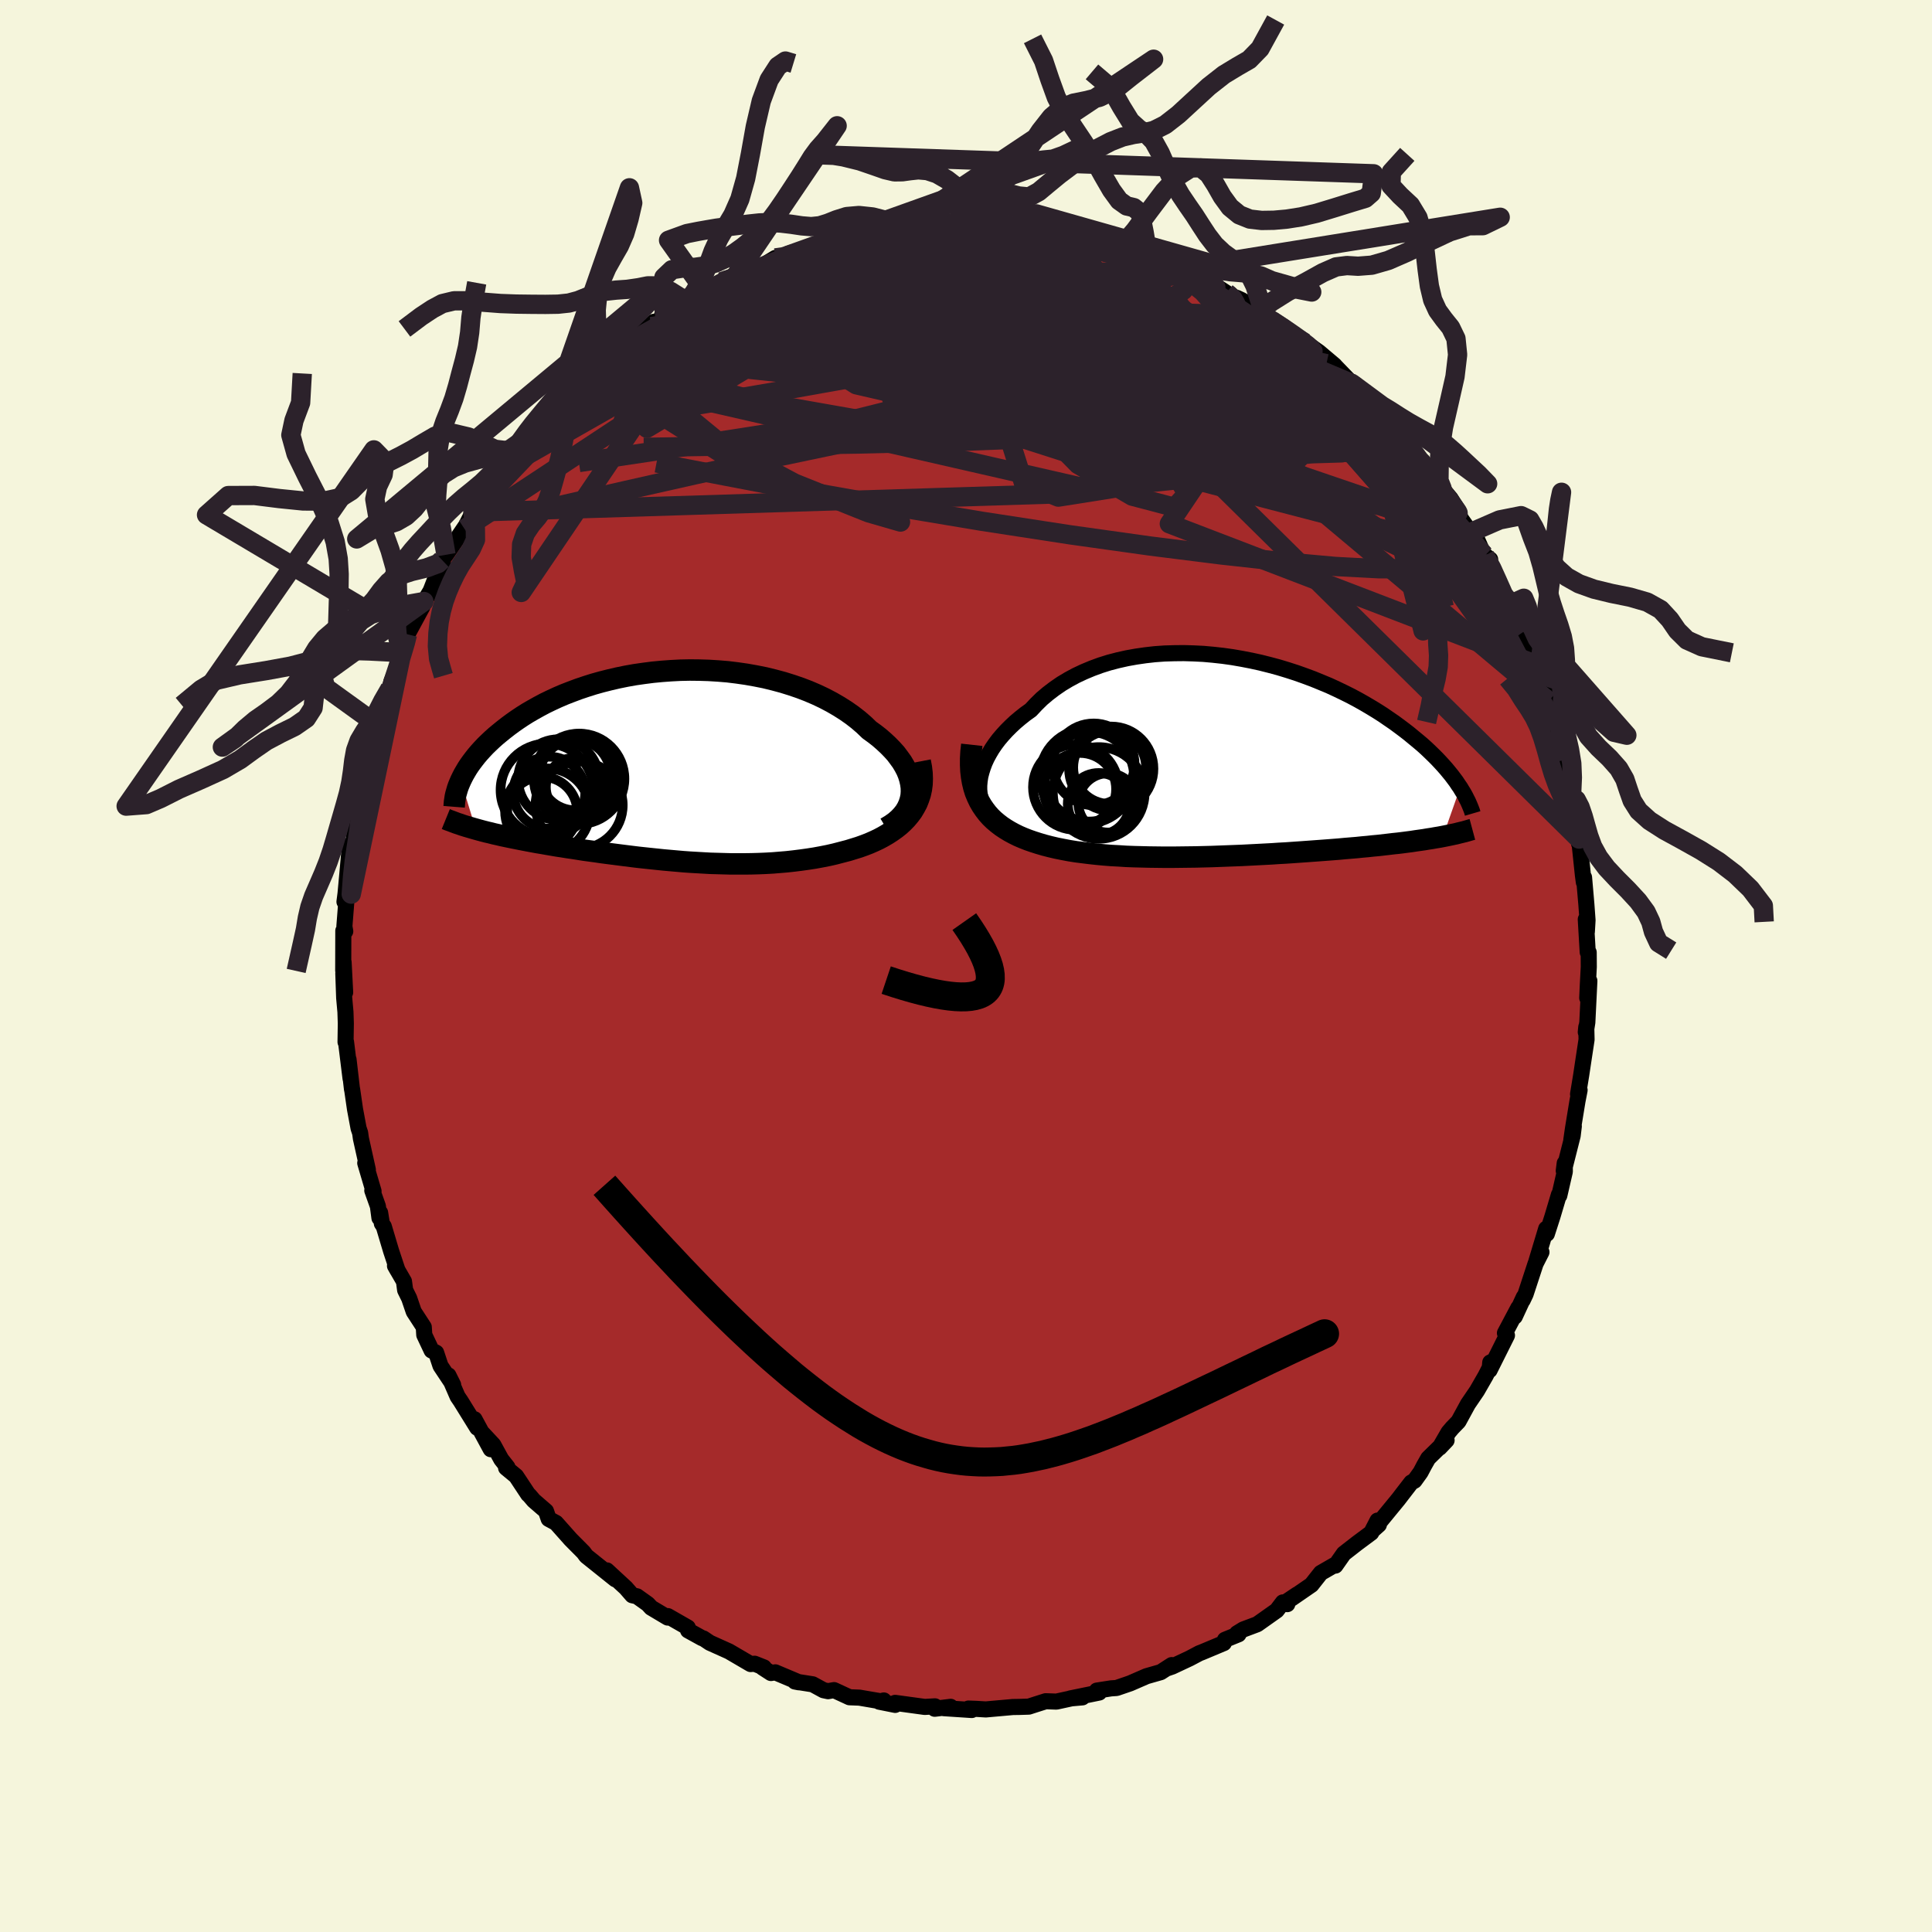 
  <svg viewBox="-100 -100 200 200" xmlns="http://www.w3.org/2000/svg" width="500" height="500" id="face-svg">
    <defs>
      <clipPath id="leftEyeClipPath">
        <polyline points="25.07,2.64 25.06,2.21 25,1.77 24.9,1.33 24.76,0.88 24.58,0.44 24.35,0 24.09,-0.44 23.78,-0.87 23.45,-1.31 23.07,-1.73 22.66,-2.15 22.22,-2.56 21.75,-2.97 21.25,-3.36 20.71,-3.75 20.17,-4.27 19.58,-4.78 18.95,-5.27 18.28,-5.74 17.57,-6.19 16.83,-6.62 16.05,-7.03 15.25,-7.41 14.41,-7.77 13.55,-8.1 12.67,-8.4 11.77,-8.68 10.84,-8.93 9.9,-9.16 8.95,-9.35 7.99,-9.52 7.02,-9.66 6.04,-9.78 5.06,-9.86 4.08,-9.92 3.1,-9.95 2.12,-9.96 1.15,-9.94 0.19,-9.89 -0.77,-9.82 -1.71,-9.73 -2.64,-9.61 -3.55,-9.48 -4.45,-9.32 -5.33,-9.14 -6.19,-8.94 -7.02,-8.73 -7.84,-8.5 -8.63,-8.25 -9.4,-7.99 -10.15,-7.71 -10.87,-7.43 -11.57,-7.13 -12.24,-6.82 -12.88,-6.51 -13.5,-6.18 -14.09,-5.85 -14.66,-5.52 -15.2,-5.18 -15.71,-4.84 -16.21,-4.49 -16.67,-4.15 -17.12,-3.8 -17.54,-3.46 -17.95,-3.12 -18.33,-2.78 -18.69,-2.44 -19.04,-2.1 -19.36,-1.76 -19.66,-1.43 -19.95,-1.09 -20.21,-0.76 -20.46,-0.43 -20.69,-0.11 -20.9,0.21 -21.09,0.53 -21.27,0.84 -21.43,1.15 -21.58,1.46 -20.03,6.51 -19.67,6.61 -19.3,6.71 -18.91,6.81 -18.52,6.9 -18.13,7 -17.72,7.09 -17.3,7.19 -16.87,7.28 -16.44,7.37 -15.99,7.46 -15.54,7.55 -15.08,7.64 -14.61,7.73 -14.13,7.82 -13.64,7.91 -13.15,7.99 -12.64,8.08 -12.12,8.17 -11.59,8.26 -11.05,8.34 -10.5,8.43 -9.94,8.51 -9.37,8.6 -8.8,8.69 -8.21,8.77 -7.62,8.85 -7.01,8.94 -6.4,9.02 -5.78,9.1 -5.16,9.18 -4.53,9.26 -3.89,9.34 -3.24,9.42 -2.59,9.49 -1.93,9.56 -1.26,9.63 -0.59,9.7 0.09,9.76 0.77,9.82 1.45,9.88 2.15,9.93 2.84,9.97 3.54,10.01 4.25,10.05 4.96,10.07 5.67,10.09 6.38,10.11 7.1,10.11 7.82,10.11 8.54,10.1 9.26,10.08 9.99,10.05 10.71,10.01 11.44,9.95 12.16,9.89 12.89,9.81 13.61,9.72 14.33,9.62 15.04,9.51 15.75,9.38 16.46,9.24 17.16,9.08 17.85,8.9 18.54,8.72 19.09,8.55 19.64,8.38 20.17,8.19 20.69,7.99 21.19,7.77 21.68,7.54 22.15,7.29 22.61,7.02 23.04,6.74 23.46,6.44 23.85,6.13 24.22,5.79 24.56,5.44 24.88,5.06 25.17,4.67" />
      </clipPath>
      <clipPath id="rightEyeClipPath">
        <polyline points="-25.9,1.97 -25.78,1.5 -25.63,1.02 -25.45,0.54 -25.23,0.06 -24.97,-0.42 -24.68,-0.91 -24.36,-1.38 -24,-1.86 -23.61,-2.32 -23.19,-2.78 -22.74,-3.23 -22.27,-3.67 -21.76,-4.1 -21.23,-4.52 -20.67,-4.92 -20.12,-5.51 -19.53,-6.09 -18.89,-6.63 -18.22,-7.14 -17.51,-7.63 -16.76,-8.08 -15.98,-8.5 -15.17,-8.88 -14.33,-9.23 -13.46,-9.55 -12.57,-9.83 -11.65,-10.07 -10.71,-10.28 -9.76,-10.45 -8.79,-10.59 -7.81,-10.7 -6.82,-10.77 -5.82,-10.8 -4.82,-10.81 -3.81,-10.78 -2.8,-10.73 -1.8,-10.64 -0.8,-10.53 0.2,-10.39 1.18,-10.22 2.16,-10.03 3.12,-9.82 4.07,-9.58 5,-9.33 5.92,-9.05 6.82,-8.76 7.69,-8.45 8.55,-8.13 9.38,-7.79 10.2,-7.45 10.98,-7.09 11.75,-6.72 12.49,-6.35 13.2,-5.97 13.89,-5.58 14.55,-5.19 15.19,-4.8 15.8,-4.41 16.38,-4.01 16.95,-3.62 17.48,-3.23 18,-2.84 18.49,-2.46 18.96,-2.07 19.41,-1.7 19.85,-1.33 20.26,-0.96 20.65,-0.59 21.02,-0.23 21.38,0.13 21.71,0.48 22.03,0.83 22.33,1.17 22.61,1.51 22.88,1.84 23.12,2.16 23.36,2.48 23.57,2.8 23.78,3.1 21.99,8.17 21.62,8.24 21.25,8.3 20.86,8.37 20.46,8.43 20.05,8.5 19.63,8.56 19.2,8.62 18.75,8.69 18.29,8.75 17.83,8.81 17.34,8.87 16.85,8.92 16.35,8.98 15.83,9.04 15.31,9.1 14.76,9.15 14.21,9.21 13.64,9.26 13.06,9.32 12.46,9.37 11.85,9.42 11.22,9.48 10.58,9.53 9.93,9.58 9.26,9.63 8.58,9.68 7.89,9.73 7.19,9.78 6.47,9.83 5.75,9.88 5.01,9.92 4.27,9.97 3.51,10.01 2.75,10.05 1.97,10.09 1.19,10.13 0.41,10.16 -0.39,10.19 -1.18,10.22 -1.98,10.25 -2.79,10.27 -3.59,10.29 -4.4,10.3 -5.21,10.31 -6.02,10.32 -6.83,10.32 -7.63,10.31 -8.43,10.3 -9.22,10.28 -10.01,10.26 -10.8,10.23 -11.57,10.18 -12.34,10.14 -13.1,10.08 -13.84,10.01 -14.57,9.93 -15.3,9.84 -16,9.75 -16.69,9.64 -17.37,9.51 -18.02,9.38 -18.66,9.23 -19.28,9.07 -19.89,8.89 -20.42,8.72 -20.94,8.54 -21.45,8.34 -21.94,8.13 -22.41,7.9 -22.87,7.65 -23.3,7.39 -23.72,7.11 -24.11,6.81 -24.49,6.49 -24.84,6.15 -25.16,5.79 -25.46,5.4 -25.74,4.99 -25.99,4.56" />
      </clipPath>
      <filter id="fuzzy">
        <feTurbulence id="turbulence" baseFrequency="0.05" numOctaves="3" type="noise" result="noise" />
        <feDisplacementMap in="SourceGraphic" in2="noise" scale="2" />
      </filter>
      <linearGradient id="rainbowGradient" x1="0%" y1="0%" x2="100%" y2="0%">
        <stop offset="0%" style="stop-color: rgb(44, 34, 43); stop-opacity: 1" />
        <stop offset="50%" style="stop-color: rgb(165, 42, 42); stop-opacity: 1" />
        <stop offset="100%" style="stop-color: rgb(165, 42, 42); stop-opacity: 1" />
      </linearGradient>
    </defs>
    <rect x="-100" y="-100" width="100%" height="100%" fill="rgb(245, 245, 220)" />
    <polyline id="faceContour" points="64.47,0.1 64.37,1.98 64.31,3.3 64.53,1.54 64.32,5.83 64.16,6.85 64.21,6.32 64.24,7.62 63.91,9.79 63.69,11.26 63.36,13.27 63.52,12.85 63.3,13.98 62.83,16.85 62.66,18.03 62.92,16.59 62.8,17.57 61.88,21.2 61.98,20.41 61.99,21.28 61.42,23.76 61.38,23.67 60.7,25.96 60.13,27.73 60.06,27.2 59.04,30.59 59.57,29.62 58.96,30.82 57.93,33.96 57.63,34.59 57.74,34.28 56.81,36.29 57.18,35.38 55.79,38 56,38.24 54.2,41.84 54.27,41.04 54.56,40.91 53.78,42.44 52.9,43.97 51.96,45.35 50.98,47.15 50.34,47.81 49.95,48.27 49.03,49.86 49.75,49.1 47.85,50.96 47.44,51.68 47.06,52.4 46.43,53.28 46.09,53.47 45.11,54.74 44.75,55.21 42.18,58.34 42.74,57.84 42.6,57.41 41.95,58.67 40.47,59.77 39.11,60.83 38.24,62.07 38.08,62.05 36.73,62.83 35.76,64.06 33.7,65.48 34.28,65.06 33.13,65.83 33.26,66.06 32.8,65.88 32.17,66.71 30.15,68.14 28.71,68.68 28.06,69.08 28.21,69.18 26.81,69.75 26.69,70.09 24.4,71.05 24.16,71.14 23.16,71.67 21.35,72.52 20.89,72.68 21.29,72.37 20.16,73.1 18.69,73.52 16.99,74.26 15.59,74.74 15.01,74.78 13.54,75.01 13.79,75.21 10.81,75.82 12.05,75.71 11.06,75.78 9.36,76.15 8.25,76.11 7.15,76.46 6.5,76.67 5.52,76.7 4.85,76.71 2.05,76.96 1.05,76.9 0.25,76.87 0.6,77.02 -2.29,76.83 -1.59,76.69 -3.24,76.89 -3.21,76.64 -4.27,76.7 -7.34,76.28 -7.33,76.49 -8.98,76.16 -8.51,76.03 -8.75,76.13 -11.03,75.74 -12.06,75.7 -13.66,74.96 -14.28,75.07 -14.75,74.97 -15.87,74.36 -17.71,74.07 -17.3,74.15 -19.74,73.12 -20.19,73.19 -21.07,72.62 -20.92,72.61 -21.88,72.23 -22.3,72.26 -24.54,70.95 -26.52,70.06 -27.19,69.61 -27.32,69.58 -28.77,68.78 -28.8,68.48 -30.86,67.3 -30.88,67.45 -32.59,66.43 -32.94,66.05 -34.06,65.25 -34.55,65.14 -35.21,64.38 -35.72,63.91 -37.17,62.57 -36.3,63.49 -38.16,62 -39.31,61.08 -39.59,60.7 -40.92,59.36 -42.44,57.65 -43.2,57.24 -43.48,56.43 -44.74,55.34 -45.21,54.79 -45.32,54.7 -46.57,52.81 -47.61,51.95 -47.47,51.88 -48.11,51.07 -48.93,49.57 -50.03,48.39 -49.2,50.02 -50.88,46.92 -50.6,47.8 -52.31,45.04 -52.63,44.57 -53.58,42.38 -53.09,43.36 -54.4,41.39 -54.85,40.03 -55.32,39.8 -56.08,38.19 -56.13,37.38 -57.17,35.78 -57.64,34.4 -58.06,33.55 -58.18,32.65 -59.11,31.04 -58.85,31.5 -59.51,29.51 -60.27,26.96 -60.47,26.66 -60.65,25.54 -60.72,26.08 -60.88,24.87 -61.46,23.24 -61.33,23.31 -62.19,20.4 -61.92,21.09 -62.64,17.85 -62.72,17.27 -62.88,16.8 -63.25,14.82 -63.55,12.75 -63.56,12.77 -63.92,9.67 -63.71,11.65 -64.18,7.85 -64.23,7.87 -64.2,5.95 -64.24,4.75 -64.37,3.31 -64.46,0.76 -64.27,2.73 -64.43,-0.39 -64.47,0.47 -64.46,-3.65 -64.26,-3.59 -64.35,-4.1 -64.11,-7.17 -64.34,-6.65 -64.23,-7.5 -64.06,-9.34 -63.81,-12.14 -63.75,-12.55 -63.43,-12.78 -63.31,-13.64 -63,-16.69 -62.81,-17.16 -62.7,-18.46 -62.49,-19.11 -61.79,-21.5 -62.19,-20.68 -61.52,-23.49 -61.5,-22.52 -60.96,-24.98 -60.36,-26.81 -60.52,-26.78 -59.62,-28.74 -59.48,-29.46 -58.75,-31.2 -58.4,-32.44 -58.22,-33.08 -58.14,-33.25 -57.82,-34.34 -56.27,-37.2 -56.12,-37.73 -56.18,-37.57 -55.42,-38.84 -54.71,-40.67 -54.15,-41.79 -54.25,-42.04 -53.83,-42.57 -52.68,-44.24 -51.5,-45.98 -51.92,-45.26 -51.05,-46.99 -50.47,-47.62 -49.73,-49.15 -48.4,-50.76 -48.35,-51.23 -47.55,-51.39 -46.46,-53.22 -46.8,-53.09 -45,-54.89 -44.92,-55.27 -44.23,-56.11 -43.27,-56.84 -43.03,-57.07 -41.94,-58.56 -41.8,-58.46 -39.47,-60.8 -38.92,-61.19 -39.22,-61.11 -36.74,-63.22 -36.62,-63.15 -37.29,-62.85 -35.79,-63.9 -34.82,-64.77 -34.78,-64.67 -32.3,-66.69 -32.6,-66.19 -31.14,-67.26 -31.49,-67.31 -28.91,-68.53 -29.6,-68.43 -28.28,-69.01 -26.18,-70.27 -24.82,-71.16 -25.34,-70.83 -24.65,-70.97 -22.94,-71.86 -21.39,-72.3 -21.13,-72.45 -19.73,-73.3 -18.76,-73.33 -18.36,-73.6 -16.9,-74.09 -14.55,-74.78 -15.29,-74.73 -14.37,-75.14 -13.51,-75.06 -13.62,-75.33 -11.59,-75.58 -8.49,-76.07 -8.29,-76.13 -7.25,-76.52 -5.93,-76.44 -6.59,-76.5 -4.44,-76.71 -5.44,-76.8 -3.92,-76.93 -1.13,-76.87 -1.61,-76.94 0,-77.01 1.34,-76.99 0.49,-76.97 2.66,-76.98 4.18,-76.77 5.49,-76.49 7.13,-76.44 7.11,-76.35 7.94,-76.24 8.17,-76.33 10.92,-75.58 10.67,-75.71 13.32,-75.33 13.18,-75.21 15.42,-74.52 16.35,-74.39 15.14,-74.64 17.47,-74.06 17.64,-73.92 18.86,-73.44 19.84,-73.15 20.62,-72.86 22.44,-72.24 22.65,-72.24 22.92,-71.72 23.43,-71.57 24.93,-71.01 26.96,-69.68 27.21,-69.44 28.04,-69.16 28.52,-68.94 30.48,-67.8 30.86,-67.21 31.13,-67.31 33.62,-65.53 35.08,-64.52 34.36,-64.92 33.73,-65.54 36.55,-63.54 38.16,-62.18 37.41,-62.53 38.26,-62.06 39.97,-60.29 40.34,-59.7 41.26,-58.88 41.84,-58.64 41.54,-58.75 43.45,-56.57 43.07,-57.2 44.26,-55.85 45.36,-54.67 46.01,-53.81 46.78,-52.48 47.29,-52.26 48.07,-50.69 48.71,-49.74 49.28,-49.45 50.16,-48.4 50.97,-47.12 51.2,-46.35 52.24,-44.88 52.7,-44.64 53.58,-42.62 54.26,-42.09 53.71,-42.48 54.65,-41 54.81,-40.18 56.16,-37.35 56.08,-37.97 56.85,-35.46 57.24,-35.35 57.38,-34.37 58.45,-32.8 58.97,-31.25 58.89,-31.26 59.28,-30.24 60.32,-27.42 60.11,-27.29 60.37,-26.89 60.93,-24.92 60.97,-24.68 61.96,-21.32 61.73,-21.56 62.13,-19.37 62.64,-17.47 62.68,-17.51 62.9,-16.04 63.04,-15.45 63.51,-13.83 63.47,-12.65 63.47,-13.14 63.86,-9.42 63.96,-8.67 63.98,-9.17 64.22,-6.38 64.34,-4.74 64.27,-3.55 64.16,-4.83 64.36,-1.43 64.46,-1.41 64.47,0.1 64.37,1.98" fill="rgb(165, 42, 42)" stroke="black" stroke-width="1.667" stroke-linejoin="round" filter="url(#fuzzy)" />
    <g transform="translate(27.38 -21.58)">
      <polyline id="rightCountour" points="-25.9,1.97 -25.78,1.5 -25.63,1.02 -25.45,0.54 -25.23,0.06 -24.97,-0.42 -24.68,-0.91 -24.36,-1.38 -24,-1.86 -23.61,-2.32 -23.19,-2.78 -22.74,-3.23 -22.27,-3.67 -21.76,-4.1 -21.23,-4.52 -20.67,-4.92 -20.12,-5.51 -19.53,-6.09 -18.89,-6.63 -18.22,-7.14 -17.51,-7.63 -16.76,-8.08 -15.98,-8.5 -15.17,-8.88 -14.33,-9.23 -13.46,-9.55 -12.57,-9.83 -11.65,-10.07 -10.71,-10.28 -9.76,-10.45 -8.79,-10.59 -7.81,-10.7 -6.82,-10.77 -5.82,-10.8 -4.82,-10.81 -3.81,-10.78 -2.8,-10.73 -1.8,-10.64 -0.8,-10.53 0.2,-10.39 1.18,-10.22 2.16,-10.03 3.12,-9.82 4.07,-9.58 5,-9.33 5.92,-9.05 6.82,-8.76 7.69,-8.45 8.55,-8.13 9.38,-7.79 10.2,-7.45 10.98,-7.09 11.75,-6.72 12.49,-6.35 13.2,-5.97 13.89,-5.58 14.55,-5.19 15.19,-4.8 15.8,-4.41 16.38,-4.01 16.95,-3.62 17.48,-3.23 18,-2.84 18.49,-2.46 18.96,-2.07 19.41,-1.7 19.85,-1.33 20.26,-0.96 20.65,-0.59 21.02,-0.23 21.38,0.13 21.71,0.48 22.03,0.83 22.33,1.17 22.61,1.51 22.88,1.84 23.12,2.16 23.36,2.48 23.57,2.8 23.78,3.1 21.99,8.17 21.62,8.24 21.25,8.3 20.86,8.37 20.46,8.43 20.05,8.5 19.63,8.56 19.2,8.62 18.75,8.69 18.29,8.75 17.83,8.81 17.34,8.87 16.85,8.92 16.35,8.98 15.83,9.04 15.31,9.1 14.76,9.15 14.21,9.21 13.64,9.26 13.06,9.32 12.46,9.37 11.85,9.42 11.22,9.48 10.58,9.53 9.93,9.58 9.26,9.63 8.58,9.68 7.89,9.73 7.19,9.78 6.47,9.83 5.75,9.88 5.01,9.92 4.27,9.97 3.51,10.01 2.75,10.05 1.97,10.09 1.19,10.13 0.41,10.16 -0.39,10.19 -1.18,10.22 -1.98,10.25 -2.79,10.27 -3.59,10.29 -4.4,10.3 -5.21,10.31 -6.02,10.32 -6.83,10.32 -7.63,10.31 -8.43,10.3 -9.22,10.28 -10.01,10.26 -10.8,10.23 -11.57,10.18 -12.34,10.14 -13.1,10.08 -13.84,10.01 -14.57,9.93 -15.3,9.84 -16,9.75 -16.69,9.64 -17.37,9.51 -18.02,9.38 -18.66,9.23 -19.28,9.07 -19.89,8.89 -20.42,8.72 -20.94,8.54 -21.45,8.34 -21.94,8.13 -22.41,7.9 -22.87,7.65 -23.3,7.39 -23.72,7.11 -24.11,6.81 -24.49,6.49 -24.84,6.15 -25.16,5.79 -25.46,5.4 -25.74,4.99 -25.99,4.56" fill="white" stroke="white" stroke-width="0" stroke-linejoin="round" filter="url(#fuzzy)" />
    </g>
    <g transform="translate(-30.72 -20.68)">
      <polyline id="leftCountour" points="25.07,2.64 25.06,2.21 25,1.77 24.9,1.33 24.76,0.88 24.58,0.44 24.35,0 24.09,-0.44 23.78,-0.87 23.45,-1.31 23.07,-1.73 22.66,-2.15 22.22,-2.56 21.75,-2.97 21.25,-3.36 20.71,-3.75 20.17,-4.27 19.58,-4.78 18.95,-5.27 18.28,-5.74 17.57,-6.19 16.83,-6.62 16.05,-7.03 15.25,-7.41 14.41,-7.77 13.55,-8.1 12.67,-8.4 11.77,-8.68 10.84,-8.93 9.9,-9.16 8.95,-9.35 7.99,-9.52 7.02,-9.66 6.04,-9.78 5.06,-9.86 4.08,-9.92 3.1,-9.95 2.12,-9.96 1.15,-9.94 0.19,-9.89 -0.77,-9.82 -1.71,-9.73 -2.64,-9.61 -3.55,-9.48 -4.45,-9.32 -5.33,-9.14 -6.19,-8.94 -7.02,-8.73 -7.84,-8.5 -8.63,-8.25 -9.4,-7.99 -10.15,-7.71 -10.87,-7.43 -11.57,-7.13 -12.24,-6.82 -12.88,-6.51 -13.5,-6.18 -14.09,-5.85 -14.66,-5.52 -15.2,-5.18 -15.71,-4.84 -16.21,-4.49 -16.67,-4.15 -17.12,-3.8 -17.54,-3.46 -17.95,-3.12 -18.33,-2.78 -18.69,-2.44 -19.04,-2.1 -19.36,-1.76 -19.66,-1.43 -19.95,-1.09 -20.21,-0.76 -20.46,-0.43 -20.69,-0.11 -20.9,0.21 -21.09,0.53 -21.27,0.84 -21.43,1.15 -21.58,1.46 -20.03,6.51 -19.67,6.61 -19.3,6.71 -18.91,6.81 -18.52,6.9 -18.13,7 -17.72,7.09 -17.3,7.19 -16.87,7.28 -16.44,7.37 -15.99,7.46 -15.54,7.55 -15.08,7.64 -14.61,7.73 -14.13,7.82 -13.64,7.91 -13.15,7.99 -12.64,8.08 -12.12,8.17 -11.59,8.26 -11.05,8.34 -10.5,8.43 -9.94,8.51 -9.37,8.6 -8.8,8.69 -8.21,8.77 -7.62,8.85 -7.01,8.94 -6.4,9.02 -5.78,9.1 -5.16,9.18 -4.53,9.26 -3.89,9.34 -3.24,9.42 -2.59,9.49 -1.93,9.56 -1.26,9.63 -0.59,9.7 0.09,9.76 0.77,9.82 1.45,9.88 2.15,9.93 2.84,9.97 3.54,10.01 4.25,10.05 4.96,10.07 5.67,10.09 6.38,10.11 7.1,10.11 7.82,10.11 8.54,10.1 9.26,10.08 9.99,10.05 10.71,10.01 11.44,9.95 12.16,9.89 12.89,9.81 13.61,9.72 14.33,9.62 15.04,9.51 15.75,9.38 16.46,9.24 17.16,9.08 17.85,8.9 18.54,8.72 19.09,8.55 19.64,8.38 20.17,8.19 20.69,7.99 21.19,7.77 21.68,7.54 22.15,7.29 22.61,7.02 23.04,6.74 23.46,6.44 23.85,6.13 24.22,5.79 24.56,5.44 24.88,5.06 25.17,4.67" fill="white" stroke="white" stroke-width="0" stroke-linejoin="round" filter="url(#fuzzy)" />
    </g>
    <g transform="translate(27.38 -21.58)">
      <polyline id="rightUpper" points="-24.91,5.82 -25.18,5.55 -25.42,5.24 -25.62,4.91 -25.78,4.54 -25.89,4.16 -25.97,3.75 -26.01,3.33 -26.01,2.89 -25.97,2.44 -25.9,1.97 -25.78,1.5 -25.63,1.02 -25.45,0.54 -25.23,0.06 -24.97,-0.42 -24.68,-0.91 -24.36,-1.38 -24,-1.86 -23.61,-2.32 -23.19,-2.78 -22.74,-3.23 -22.27,-3.67 -21.76,-4.1 -21.23,-4.52 -20.67,-4.92 -20.12,-5.51 -19.53,-6.09 -18.89,-6.63 -18.22,-7.14 -17.51,-7.63 -16.76,-8.08 -15.98,-8.5 -15.17,-8.88 -14.33,-9.23 -13.46,-9.55 -12.57,-9.83 -11.65,-10.07 -10.71,-10.28 -9.76,-10.45 -8.79,-10.59 -7.81,-10.7 -6.82,-10.77 -5.82,-10.8 -4.82,-10.81 -3.81,-10.78 -2.8,-10.73 -1.8,-10.64 -0.8,-10.53 0.2,-10.39 1.18,-10.22 2.16,-10.03 3.12,-9.82 4.07,-9.58 5,-9.33 5.92,-9.05 6.82,-8.76 7.69,-8.45 8.55,-8.13 9.38,-7.79 10.2,-7.45 10.98,-7.09 11.75,-6.72 12.49,-6.35 13.2,-5.97 13.89,-5.58 14.55,-5.19 15.19,-4.8 15.8,-4.41 16.38,-4.01 16.95,-3.62 17.48,-3.23 18,-2.84 18.49,-2.46 18.96,-2.07 19.41,-1.7 19.85,-1.33 20.26,-0.96 20.65,-0.59 21.02,-0.23 21.38,0.13 21.71,0.48 22.03,0.83 22.33,1.17 22.61,1.51 22.88,1.84 23.12,2.16 23.36,2.48 23.57,2.8 23.78,3.1 23.96,3.4 24.14,3.69 24.3,3.98 24.44,4.26 24.58,4.53 24.7,4.8 24.81,5.06 24.91,5.31 25,5.55 25.07,5.79" fill="none" stroke="black" stroke-width="1.667" stroke-linejoin="round" filter="url(#fuzzy)" />
      <polyline id="rightLower" points="-26.78,-1.32 -26.86,-0.59 -26.9,0.11 -26.9,0.77 -26.87,1.4 -26.8,2 -26.7,2.57 -26.57,3.11 -26.41,3.62 -26.21,4.1 -25.99,4.56 -25.74,4.99 -25.46,5.4 -25.16,5.79 -24.84,6.15 -24.49,6.49 -24.11,6.81 -23.72,7.11 -23.3,7.39 -22.87,7.65 -22.41,7.9 -21.94,8.13 -21.45,8.34 -20.94,8.54 -20.42,8.72 -19.89,8.89 -19.28,9.07 -18.66,9.23 -18.02,9.38 -17.37,9.51 -16.69,9.64 -16,9.75 -15.3,9.84 -14.57,9.93 -13.84,10.01 -13.1,10.08 -12.34,10.14 -11.57,10.18 -10.8,10.23 -10.01,10.26 -9.22,10.28 -8.43,10.3 -7.63,10.31 -6.83,10.32 -6.02,10.32 -5.21,10.31 -4.4,10.3 -3.59,10.29 -2.79,10.27 -1.98,10.25 -1.18,10.22 -0.39,10.19 0.41,10.16 1.19,10.13 1.97,10.09 2.75,10.05 3.51,10.01 4.27,9.97 5.01,9.92 5.75,9.88 6.47,9.83 7.19,9.78 7.89,9.73 8.58,9.68 9.26,9.63 9.93,9.58 10.58,9.53 11.22,9.48 11.85,9.42 12.46,9.37 13.06,9.32 13.64,9.26 14.21,9.21 14.76,9.15 15.31,9.1 15.83,9.04 16.35,8.98 16.85,8.92 17.34,8.87 17.83,8.81 18.29,8.75 18.75,8.69 19.2,8.62 19.63,8.56 20.05,8.5 20.46,8.43 20.86,8.37 21.25,8.3 21.62,8.24 21.99,8.17 22.34,8.1 22.68,8.03 23.01,7.96 23.34,7.89 23.65,7.81 23.94,7.74 24.23,7.67 24.51,7.59 24.78,7.51 25.04,7.44" fill="none" stroke="black" stroke-width="2.222" stroke-linejoin="round" filter="url(#fuzzy)" />
      <circle r="3.774" cx="-12.508" cy="1.031" stroke="black" fill="none" stroke-width="1.0" filter="url(#fuzzy)" clip-path="url(#rightEyeClipPath)" /><circle r="3.202" cx="-13.643" cy="4.801" stroke="black" fill="none" stroke-width="1.0" filter="url(#fuzzy)" clip-path="url(#rightEyeClipPath)" /><circle r="4.746" cx="-13.638" cy="3.666" stroke="black" fill="none" stroke-width="1.0" filter="url(#fuzzy)" clip-path="url(#rightEyeClipPath)" /><circle r="4.416" cx="-16.028" cy="3.066" stroke="black" fill="none" stroke-width="1.0" filter="url(#fuzzy)" clip-path="url(#rightEyeClipPath)" /><circle r="3.752" cx="-15.593" cy="3.276" stroke="black" fill="none" stroke-width="1.0" filter="url(#fuzzy)" clip-path="url(#rightEyeClipPath)" /><circle r="3.066" cx="-12.688" cy="4.696" stroke="black" fill="none" stroke-width="1.0" filter="url(#fuzzy)" clip-path="url(#rightEyeClipPath)" /><circle r="4.644" cx="-14.623" cy="1.981" stroke="black" fill="none" stroke-width="1.0" filter="url(#fuzzy)" clip-path="url(#rightEyeClipPath)" /><circle r="4.886" cx="-14.823" cy="1.926" stroke="black" fill="none" stroke-width="1.0" filter="url(#fuzzy)" clip-path="url(#rightEyeClipPath)" /><circle r="4.366" cx="-12.343" cy="1.156" stroke="black" fill="none" stroke-width="1.0" filter="url(#fuzzy)" clip-path="url(#rightEyeClipPath)" /><circle r="4.234" cx="-14.163" cy="0.706" stroke="black" fill="none" stroke-width="1.0" filter="url(#fuzzy)" clip-path="url(#rightEyeClipPath)" />
      </g>
    <g transform="translate(-30.72 -20.68)">
      <polyline id="leftUpper" points="22.44,6.38 22.94,6.08 23.39,5.76 23.78,5.42 24.12,5.06 24.41,4.69 24.64,4.3 24.82,3.9 24.95,3.49 25.04,3.07 25.07,2.64 25.06,2.21 25,1.77 24.9,1.33 24.76,0.88 24.58,0.44 24.35,0 24.09,-0.44 23.78,-0.87 23.45,-1.31 23.07,-1.73 22.66,-2.15 22.22,-2.56 21.75,-2.97 21.25,-3.36 20.71,-3.75 20.17,-4.27 19.58,-4.78 18.95,-5.27 18.28,-5.74 17.57,-6.19 16.83,-6.62 16.05,-7.03 15.25,-7.41 14.41,-7.77 13.55,-8.1 12.67,-8.4 11.77,-8.68 10.84,-8.93 9.9,-9.16 8.95,-9.35 7.99,-9.52 7.02,-9.66 6.04,-9.78 5.06,-9.86 4.08,-9.92 3.1,-9.95 2.12,-9.96 1.15,-9.94 0.19,-9.89 -0.77,-9.82 -1.71,-9.73 -2.64,-9.61 -3.55,-9.48 -4.45,-9.32 -5.33,-9.14 -6.19,-8.94 -7.02,-8.73 -7.84,-8.5 -8.63,-8.25 -9.4,-7.99 -10.15,-7.71 -10.87,-7.43 -11.57,-7.13 -12.24,-6.82 -12.88,-6.51 -13.5,-6.18 -14.09,-5.85 -14.66,-5.52 -15.2,-5.18 -15.71,-4.84 -16.21,-4.49 -16.67,-4.15 -17.12,-3.8 -17.54,-3.46 -17.95,-3.12 -18.33,-2.78 -18.69,-2.44 -19.04,-2.1 -19.36,-1.76 -19.66,-1.43 -19.95,-1.09 -20.21,-0.76 -20.46,-0.43 -20.69,-0.11 -20.9,0.21 -21.09,0.53 -21.27,0.84 -21.43,1.15 -21.58,1.46 -21.71,1.76 -21.83,2.05 -21.93,2.34 -22.01,2.62 -22.09,2.9 -22.15,3.17 -22.19,3.44 -22.23,3.7 -22.25,3.95 -22.27,4.2" fill="none" stroke="black" stroke-width="2.222" stroke-linejoin="round" filter="url(#fuzzy)" />
      <polyline id="leftLower" points="25.98,-0.5 26.1,0.13 26.17,0.73 26.19,1.3 26.17,1.85 26.1,2.38 25.99,2.88 25.83,3.36 25.65,3.82 25.42,4.25 25.17,4.67 24.88,5.06 24.56,5.44 24.22,5.79 23.85,6.13 23.46,6.44 23.04,6.74 22.61,7.02 22.15,7.29 21.68,7.54 21.19,7.77 20.69,7.99 20.17,8.19 19.64,8.38 19.09,8.55 18.54,8.72 17.85,8.9 17.16,9.08 16.46,9.24 15.75,9.38 15.04,9.51 14.33,9.62 13.61,9.72 12.89,9.81 12.16,9.89 11.44,9.95 10.71,10.01 9.99,10.05 9.26,10.08 8.54,10.1 7.82,10.11 7.1,10.11 6.38,10.11 5.67,10.09 4.96,10.07 4.25,10.05 3.54,10.01 2.84,9.97 2.15,9.93 1.45,9.88 0.77,9.82 0.09,9.76 -0.59,9.7 -1.26,9.63 -1.93,9.56 -2.59,9.49 -3.24,9.42 -3.89,9.34 -4.53,9.26 -5.16,9.18 -5.78,9.1 -6.4,9.02 -7.01,8.94 -7.62,8.85 -8.21,8.77 -8.8,8.69 -9.37,8.6 -9.94,8.51 -10.5,8.43 -11.05,8.34 -11.59,8.26 -12.12,8.17 -12.64,8.08 -13.15,7.99 -13.64,7.91 -14.13,7.82 -14.61,7.73 -15.08,7.64 -15.54,7.55 -15.99,7.46 -16.44,7.37 -16.87,7.28 -17.3,7.19 -17.72,7.09 -18.13,7 -18.52,6.9 -18.91,6.81 -19.3,6.71 -19.67,6.61 -20.03,6.51 -20.38,6.41 -20.72,6.31 -21.06,6.21 -21.38,6.11 -21.69,6 -22,5.9 -22.29,5.79 -22.58,5.68 -22.86,5.58 -23.13,5.47" fill="none" stroke="black" stroke-width="2.222" stroke-linejoin="round" filter="url(#fuzzy)" />
      <circle r="4.18" cx="-11.464" cy="1.387" stroke="black" fill="none" stroke-width="1.0" filter="url(#fuzzy)" clip-path="url(#leftEyeClipPath)" /><circle r="4.178" cx="-9.589" cy="1.387" stroke="black" fill="none" stroke-width="1.0" filter="url(#fuzzy)" clip-path="url(#leftEyeClipPath)" /><circle r="4.388" cx="-12.609" cy="4.617" stroke="black" fill="none" stroke-width="1.0" filter="url(#fuzzy)" clip-path="url(#leftEyeClipPath)" /><circle r="4.682" cx="-9.324" cy="1.302" stroke="black" fill="none" stroke-width="1.0" filter="url(#fuzzy)" clip-path="url(#leftEyeClipPath)" /><circle r="3.656" cx="-9.734" cy="0.907" stroke="black" fill="none" stroke-width="1.0" filter="url(#fuzzy)" clip-path="url(#leftEyeClipPath)" /><circle r="3.724" cx="-12.419" cy="2.737" stroke="black" fill="none" stroke-width="1.0" filter="url(#fuzzy)" clip-path="url(#leftEyeClipPath)" /><circle r="4.81" cx="-12.649" cy="2.467" stroke="black" fill="none" stroke-width="1.0" filter="url(#fuzzy)" clip-path="url(#leftEyeClipPath)" /><circle r="4.512" cx="-9.329" cy="4.027" stroke="black" fill="none" stroke-width="1.0" filter="url(#fuzzy)" clip-path="url(#leftEyeClipPath)" /><circle r="3.628" cx="-13.149" cy="4.727" stroke="black" fill="none" stroke-width="1.0" filter="url(#fuzzy)" clip-path="url(#leftEyeClipPath)" /><circle r="3.034" cx="-9.739" cy="2.152" stroke="black" fill="none" stroke-width="1.0" filter="url(#fuzzy)" clip-path="url(#leftEyeClipPath)" />
    </g>
    <g id="hairs">
      <polyline points="0.49,-76.97 2.4,-76.87 4.12,-76.63 5.68,-76.33 7.12,-76 8.52,-75.64 9.94,-75.23 11.45,-74.79 13.04,-74.31 14.67,-73.82 16.28,-73.31 17.84,-72.81 19.28,-72.33 20.6,-71.88 21.78,-71.46 22.83,-71.1 23.73,-70.8 24.49,-70.57 25.11,-70.39 25.57,-70.28 25.83,-70.23 25.86,-70.28 25.54,-70.49 24.75,-70.95" fill="none" stroke="rgb(44, 34, 43)" stroke-width="2" stroke-linejoin="round" filter="url(#fuzzy)" /><polyline points="-19.73,-73.3 -18.93,-73.41 -18.11,-73.65 -17.32,-73.9 -16.74,-74.07 -16.47,-74.11 -16.47,-74.01 -16.67,-73.78 -17.03,-73.42 -17.6,-72.91 -18.48,-72.25 -19.8,-71.38 -21.63,-70.31 -23.99,-69.03 -26.83,-67.58 -30.09,-65.97 -33.98,-64.03" fill="none" stroke="rgb(44, 34, 43)" stroke-width="2" stroke-linejoin="round" filter="url(#fuzzy)" /><polyline points="-32.3,-66.69 -31.95,-66.63 -30.87,-66.91 -29.33,-67.26 -27.42,-67.58 -25.19,-67.88 -22.67,-68.15 -19.92,-68.36 -16.99,-68.49 -13.9,-68.53 -10.65,-68.49 -7.24,-68.4 -3.69,-68.27 -0.04,-68.13 3.67,-67.97 7.41,-67.8 11.17,-67.62 14.91,-67.44 18.6,-67.24 22.27,-66.97 26.06,-66.53 30.03,-65.9" fill="none" stroke="rgb(44, 34, 43)" stroke-width="2" stroke-linejoin="round" filter="url(#fuzzy)" /><polyline points="-8.29,-76.13 -7.32,-76.36 -6.55,-76.47 -5.91,-76.56 -5.32,-76.65 -4.72,-76.72 -4.15,-76.76 -3.7,-76.76 -3.52,-76.72 -3.76,-76.62 -4.5,-76.45 -5.77,-76.22 -7.5,-75.92 -9.58,-75.58 -12.08,-75.21" fill="none" stroke="rgb(44, 34, 43)" stroke-width="2" stroke-linejoin="round" filter="url(#fuzzy)" /><polyline points="26.96,-69.68 27.28,-69.42 27.64,-69.06 27.92,-68.57 28.03,-67.98 27.91,-67.33 27.5,-66.65 26.76,-65.98 25.66,-65.32 24.18,-64.68 22.33,-64.02 20.12,-63.31 17.53,-62.54 14.54,-61.71 11.13,-60.84 7.29,-59.94 3,-59.04 -1.73,-58.14 -6.93,-57.26 -12.59,-56.35 -18.73,-55.39 -25.34,-54.36 -32.44,-53.26 -40.07,-52.12" fill="none" stroke="rgb(44, 34, 43)" stroke-width="2" stroke-linejoin="round" filter="url(#fuzzy)" /><polyline points="-1.61,-76.94 -0.34,-76.97 0.45,-76.96 1.05,-76.9 1.59,-76.78 1.99,-76.62 2.13,-76.42 1.89,-76.2 1.2,-75.95 0.06,-75.65 -1.54,-75.29 -3.6,-74.86 -6.16,-74.37 -9.28,-73.83 -13.03,-73.22 -17.49,-72.56" fill="none" stroke="rgb(44, 34, 43)" stroke-width="2" stroke-linejoin="round" filter="url(#fuzzy)" /><polyline points="40.34,-59.7 40.7,-59.13 40.19,-58.74 38.93,-58.31 36.95,-57.82 34.21,-57.29 30.64,-56.72 26.18,-56.14 20.77,-55.57 14.37,-55.04 6.95,-54.6 -1.49,-54.27 -10.99,-54.04 -21.57,-53.88 -33.36,-53.69" fill="none" stroke="rgb(44, 34, 43)" stroke-width="2" stroke-linejoin="round" filter="url(#fuzzy)" /><polyline points="-31.49,-67.31 -29.85,-68.13 -28.65,-68.75 -27.28,-69.45 -25.78,-70.19 -24.29,-70.88 -22.83,-71.49 -21.39,-72.06 -20,-72.59 -18.72,-73.09 -17.62,-73.55 -16.77,-73.92 -16.14,-74.22 -15.7,-74.45 -15.4,-74.6 -15.27,-74.65 -15.54,-74.53" fill="none" stroke="rgb(44, 34, 43)" stroke-width="2" stroke-linejoin="round" filter="url(#fuzzy)" /><polyline points="53.58,-42.62 53.58,-42.37 52.77,-42.13 51.35,-41.77 49.27,-41.38 46.44,-41.13 42.78,-41.12 38.24,-41.36 32.8,-41.85 26.43,-42.55 19.11,-43.47 10.82,-44.63 1.57,-46.05 -8.67,-47.76 -19.88,-49.75 -32.04,-52.08" fill="none" stroke="rgb(44, 34, 43)" stroke-width="2" stroke-linejoin="round" filter="url(#fuzzy)" /><polyline points="15.42,-74.52 15.86,-74.46 16.25,-74.35 16.82,-74.17 17.45,-73.95 18,-73.74 18.39,-73.56 18.56,-73.44 18.45,-73.38 18.03,-73.39 17.29,-73.46 16.19,-73.61 14.69,-73.84 12.72,-74.18 10.21,-74.66 7.22,-75.31 3.89,-76.1" fill="none" stroke="rgb(44, 34, 43)" stroke-width="2" stroke-linejoin="round" filter="url(#fuzzy)" /><polyline points="53.71,-42.48 54.42,-41.18 54.99,-39.93 55.48,-38.83 55.86,-37.91 56.13,-37.18 56.31,-36.61 56.4,-36.18 56.37,-35.91 56.21,-35.81 55.92,-35.89 55.48,-36.17 54.87,-36.68 54.08,-37.44 53.11,-38.47 51.95,-39.78 50.58,-41.37 49,-43.27 47.2,-45.49 45.18,-48.05 42.97,-50.98 40.52,-54.32 37.66,-58.2 34.28,-62.64" fill="none" stroke="rgb(44, 34, 43)" stroke-width="2" stroke-linejoin="round" filter="url(#fuzzy)" /><polyline points="-6.59,-76.5 -5.49,-76.62 -5.06,-76.6 -4.77,-76.43 -4.74,-76.12 -5.13,-75.65 -6.04,-75.01 -7.47,-74.19 -9.4,-73.18 -11.81,-71.97 -14.74,-70.55 -18.31,-68.9 -22.66,-66.98 -27.88,-64.77 -34.09,-62.12" fill="none" stroke="rgb(44, 34, 43)" stroke-width="2" stroke-linejoin="round" filter="url(#fuzzy)" /><polyline points="-5.93,-76.44 -5.8,-76.53 -5.07,-76.64 -4.08,-76.72 -2.9,-76.77 -1.66,-76.81 -0.46,-76.83 0.63,-76.84 1.57,-76.83 2.37,-76.82 3,-76.8 3.42,-76.77 3.57,-76.75 3.41,-76.75 2.9,-76.75 2.03,-76.77 0.77,-76.79 -0.96,-76.82" fill="none" stroke="rgb(44, 34, 43)" stroke-width="2" stroke-linejoin="round" filter="url(#fuzzy)" /><polyline points="43.07,-57.2 44.17,-55.95 45.15,-54.75 46.04,-53.61 46.86,-52.5 47.64,-51.43 48.38,-50.42 49.07,-49.49 49.69,-48.66 50.21,-47.97 50.6,-47.43 50.86,-47.06 50.94,-46.91 50.84,-47 50.52,-47.39 49.97,-48.12 49.17,-49.21 48.14,-50.66 46.87,-52.47" fill="none" stroke="rgb(44, 34, 43)" stroke-width="2" stroke-linejoin="round" filter="url(#fuzzy)" /><polyline points="30.86,-67.21 31.73,-66.77 32.9,-66.01 33.78,-65.41 34.4,-64.97 34.92,-64.59 35.39,-64.22 35.74,-63.89 35.92,-63.66 35.86,-63.56 35.55,-63.63 34.93,-63.9 33.97,-64.43 32.64,-65.22 30.97,-66.27 29.01,-67.54 26.8,-69.01 24.17,-70.73" fill="none" stroke="rgb(44, 34, 43)" stroke-width="2" stroke-linejoin="round" filter="url(#fuzzy)" /><polyline points="26.96,-69.68 27.27,-69.42 27.61,-69.04 27.86,-68.53 27.93,-67.9 27.75,-67.2 27.27,-66.46 26.44,-65.7 25.22,-64.93 23.61,-64.15 21.61,-63.33 19.25,-62.46 16.53,-61.53 13.41,-60.54 9.87,-59.49 5.9,-58.4 1.46,-57.27 -3.44,-56.12 -8.82,-54.93 -14.7,-53.7 -21.09,-52.36 -27.99,-50.86 -35.41,-49.19 -43.37,-47.37" fill="none" stroke="rgb(44, 34, 43)" stroke-width="2" stroke-linejoin="round" filter="url(#fuzzy)" /><polyline points="39.97,-60.29 40.49,-59.66 41.14,-59.03 41.8,-58.38 42.48,-57.66 43.18,-56.9 43.88,-56.13 44.54,-55.4 45.11,-54.76 45.52,-54.26 45.74,-53.98 45.72,-53.94 45.48,-54.16 45,-54.67 44.29,-55.46 43.34,-56.53 42.1,-57.87" fill="none" stroke="rgb(44, 34, 43)" stroke-width="2" stroke-linejoin="round" filter="url(#fuzzy)" /><polyline points="-1.13,-76.87 -0.98,-76.93 -0.33,-76.96 0.33,-76.95 0.92,-76.91 1.45,-76.83 1.83,-76.7 1.91,-76.56 1.52,-76.39 0.56,-76.19 -0.97,-75.97 -2.99,-75.72 -5.41,-75.46 -8.2,-75.19 -11.34,-74.94" fill="none" stroke="rgb(44, 34, 43)" stroke-width="2" stroke-linejoin="round" filter="url(#fuzzy)" /><polyline points="35.08,-64.52 34.55,-64.83 34.56,-64.73 34.71,-64.39 34.58,-64.12 33.94,-64.03 32.78,-64.15 31.11,-64.48 28.89,-65.04 26.09,-65.87 22.65,-66.99 18.52,-68.39 13.63,-70.05 7.95,-71.98 1.66,-74.2" fill="none" stroke="rgb(44, 34, 43)" stroke-width="2" stroke-linejoin="round" filter="url(#fuzzy)" /><polyline points="-4.44,-76.71 -4.46,-76.79 -3.42,-76.84 -2.14,-76.86 -0.9,-76.86 0.25,-76.85 1.35,-76.82 2.43,-76.77 3.49,-76.7 4.5,-76.62 5.4,-76.54 6.15,-76.46 6.69,-76.39 7.03,-76.34 7.14,-76.3 7.03,-76.28 6.7,-76.26 6.14,-76.27 5.31,-76.29 4.17,-76.33 2.63,-76.4 0.59,-76.51 -2.1,-76.66" fill="none" stroke="rgb(44, 34, 43)" stroke-width="2" stroke-linejoin="round" filter="url(#fuzzy)" /><polyline points="22.65,-72.24 22.87,-71.81 23.05,-71.3 23.01,-70.66 22.5,-69.94 21.41,-69.22 19.72,-68.48 17.44,-67.69 14.55,-66.83 11.03,-65.86 6.81,-64.78 1.85,-63.61 -3.93,-62.37 -10.54,-61.08 -17.95,-59.76 -26.09,-58.36 -35.01,-56.85" fill="none" stroke="rgb(44, 34, 43)" stroke-width="2" stroke-linejoin="round" filter="url(#fuzzy)" /><polyline points="-37.29,-62.85 -35.96,-63.78 -34.64,-64.63 -33.18,-65.51 -31.57,-66.41 -29.88,-67.32 -28.11,-68.22 -26.28,-69.11 -24.42,-70.01 -22.57,-70.89 -20.82,-71.74 -19.29,-72.52 -18.04,-73.2 -17.1,-73.74 -16.33,-74.17 -15.66,-74.53" fill="none" stroke="rgb(44, 34, 43)" stroke-width="2" stroke-linejoin="round" filter="url(#fuzzy)" /><polyline points="45.36,-54.67 45.77,-53.87 45.72,-53.25 45.15,-52.85 44.05,-52.66 42.39,-52.72 40.16,-53.02 37.29,-53.57 33.74,-54.34 29.44,-55.37 24.38,-56.68 18.52,-58.3 11.84,-60.25 4.28,-62.54 -4.24,-65.17 -13.82,-68.04" fill="none" stroke="rgb(44, 34, 43)" stroke-width="2" stroke-linejoin="round" filter="url(#fuzzy)" /><polyline points="56.16,-37.35 56.23,-37.23 56.31,-36.75 56.22,-36.48 55.9,-36.51 55.28,-36.9 54.3,-37.72 52.91,-39.02 51.08,-40.84 48.81,-43.19 46.07,-46.14 42.85,-49.73 39.11,-53.98 34.74,-58.95 29.57,-64.79" fill="none" stroke="rgb(44, 34, 43)" stroke-width="2" stroke-linejoin="round" filter="url(#fuzzy)" /><polyline points="-31.49,-67.31 -29.94,-68.1 -29.01,-68.64 -28.09,-69.17 -27.21,-69.66 -26.49,-70.03 -25.92,-70.27 -25.48,-70.39 -25.16,-70.41 -24.98,-70.31 -24.99,-70.09 -25.22,-69.7 -25.7,-69.14 -26.45,-68.4 -27.48,-67.47 -28.8,-66.34 -30.45,-65.02 -32.44,-63.47 -34.77,-61.69 -37.41,-59.64 -40.36,-57.31 -43.64,-54.68" fill="none" stroke="rgb(44, 34, 43)" stroke-width="2" stroke-linejoin="round" filter="url(#fuzzy)" /><polyline points="-24.82,-71.16 -24.65,-71.02 -23.42,-71.17 -21.55,-71.43 -19.32,-71.68 -16.85,-71.88 -14.17,-72.02 -11.31,-72.1 -8.28,-72.15 -5.13,-72.18 -1.92,-72.19 1.31,-72.16 4.55,-72.09 7.8,-71.99 11.07,-71.89 14.31,-71.83 17.38,-71.86 20.17,-71.89" fill="none" stroke="rgb(44, 34, 43)" stroke-width="2" stroke-linejoin="round" filter="url(#fuzzy)" /><polyline points="30.86,-67.21 31.7,-66.79 32.76,-66.09 33.45,-65.58 33.84,-65.25 34.08,-64.97 34.22,-64.71 34.21,-64.48 33.98,-64.32 33.48,-64.28 32.69,-64.36 31.59,-64.6 30.16,-65.02 28.41,-65.61 26.31,-66.39 23.82,-67.33 20.92,-68.44 17.54,-69.73 13.7,-71.21 9.48,-72.9 5,-74.82" fill="none" stroke="rgb(44, 34, 43)" stroke-width="2" stroke-linejoin="round" filter="url(#fuzzy)" /><polyline points="-1.61,-76.94 -0.23,-76.96 0.92,-76.91 2.13,-76.81 3.53,-76.67 5.04,-76.49 6.52,-76.3 7.82,-76.12 8.86,-75.98 9.61,-75.88 10.09,-75.82 10.27,-75.8 10.09,-75.84 9.48,-75.97 8.47,-76.14" fill="none" stroke="rgb(44, 34, 43)" stroke-width="2" stroke-linejoin="round" filter="url(#fuzzy)" /><polyline points="-31.49,-67.31 -29.91,-68.12 -28.88,-68.7 -27.81,-69.32 -26.73,-69.93 -25.77,-70.46 -24.98,-70.87 -24.31,-71.17 -23.77,-71.4 -23.39,-71.53 -23.23,-71.53 -23.36,-71.39 -23.8,-71.09 -24.54,-70.63 -25.59,-70 -27,-69.19 -28.83,-68.18 -31.24,-66.84" fill="none" stroke="rgb(44, 34, 43)" stroke-width="2" stroke-linejoin="round" filter="url(#fuzzy)" /><polyline points="56.85,-35.46 24.48,-57.86 16.21,-64.5 8.63,-66.89 3.76,-67.04 4.97,-64.93 11.09,-61.32 17.93,-57.94 21.78,-56.43 21.59,-57.22 18.87,-59.36 16.03,-61.43 14.63,-62.55 14.63,-63.02 14.86,-63.89 14.29,-65.83 13.32,-68.12 14.26,-68.65 20.5,-65.35 33.29,-59.11 40.34,-59.7" fill="none" stroke="rgb(44, 34, 43)" stroke-width="2" stroke-linejoin="round" filter="url(#fuzzy)" /><polyline points="-8.49,-76.07 5.39,-70.31 14.27,-66.16 12.7,-65.28 8.18,-64.02 5.83,-60.88 7.2,-56.41 11.6,-51.92 17.2,-48.64 21.61,-47.48 22.9,-48.91 20.52,-52.69 15.67,-57.82 10.8,-62.81 8.49,-66.15 10.32,-66.93 16.24,-65.07 24.59,-61.47 32.73,-57.77 38.12,-55.74 39.62,-56.29 38.62,-58.4 38.71,-59.1 42.35,-56.51 43.07,-57.2" fill="none" stroke="rgb(44, 34, 43)" stroke-width="2" stroke-linejoin="round" filter="url(#fuzzy)" /><polyline points="-13.62,-75.33 -22.01,-70.21 -20.78,-65.93 -13.04,-63.63 -2.85,-63.9 5.62,-65.52 9.91,-67.13 9.74,-67.85 7.05,-67.23 4.87,-65.22 5.25,-62.2 7.34,-58.91 7.53,-56.2 2.34,-54.76 -7.39,-54.76 -14.84,-55.6 -11.83,-56.53 -1.65,-59.07 -24.82,-71.16" fill="none" stroke="rgb(44, 34, 43)" stroke-width="2" stroke-linejoin="round" filter="url(#fuzzy)" /><polyline points="53.71,-42.48 40.01,-55.52 31.03,-56.43 17.54,-55.94 6.4,-55.85 1.27,-56.21 -0.01,-57.1 -0.67,-58.58 -1.67,-60.43 -2.11,-62.22 -1.04,-63.58 1.41,-64.35 4.47,-64.58 7.47,-64.29 10.16,-63.31 12.36,-61.49 13.81,-59.13 14.34,-57.25 13.13,-57.35 6.34,-60.36 -11.27,-65.67 -24.82,-71.16" fill="none" stroke="rgb(44, 34, 43)" stroke-width="2" stroke-linejoin="round" filter="url(#fuzzy)" /><polyline points="60.93,-24.92 56.29,-33.74 51.44,-42.29 48.11,-45.94 42.91,-47.63 33.59,-49.63 20.97,-52.36 8.09,-55.22 -1.47,-57.43 -4.93,-58.63 -1.67,-59.09 5.84,-59.46 12.59,-59.92 14.76,-59.81 15.04,-58.3 20.17,-58.21 10.67,-75.71" fill="none" stroke="rgb(44, 34, 43)" stroke-width="2" stroke-linejoin="round" filter="url(#fuzzy)" /><polyline points="33.73,-65.54 1.87,-66.01 -1.02,-61.12 10.79,-57.32 22.22,-55.88 27.44,-56.97 26.85,-59.86 23.4,-63.37 20.02,-66.42 18.37,-68.42 18.65,-69.28 20.2,-69.18 22.12,-68.35 23.4,-67.12 22.88,-66.03 19.24,-65.67 11.68,-66.28 0.68,-67.37 -11.79,-67.85 -23.28,-66.71 -32.59,-63.5 -40.62,-57.93 -50.47,-47.62" fill="none" stroke="rgb(44, 34, 43)" stroke-width="2" stroke-linejoin="round" filter="url(#fuzzy)" /><polyline points="58.89,-31.26 21.05,-45.78 23.96,-50.1 27.57,-54.61 27.27,-58.6 23.45,-61.8 16.32,-64.52 7.14,-66.42 -1.4,-66.74 -6.1,-65.26 -4.76,-62.65 2.64,-59.71 13.24,-56.45 20.51,-52.47 9.64,-48.88 -51.05,-46.99" fill="none" stroke="rgb(44, 34, 43)" stroke-width="2" stroke-linejoin="round" filter="url(#fuzzy)" /><polyline points="-28.91,-68.53 -23.71,-68.14 -9.41,-67.91 3.2,-64.26 7.92,-59.88 4.51,-57.11 -1.9,-56.53 -5.75,-57.78 -4.82,-60.35 -0.57,-63.72 4.06,-67.31 6.81,-70.45 6.72,-72.56 3.82,-73.35 -1.19,-72.95 -6.51,-71.91 -8.87,-71.3 -4.92,-72.37 3.96,-74.97 7.13,-76.44" fill="none" stroke="rgb(44, 34, 43)" stroke-width="2" stroke-linejoin="round" filter="url(#fuzzy)" /><polyline points="0.49,-76.97 4.67,-72.76 5.93,-65.12 8.88,-57.66 12.09,-53.1 13.24,-52.37 11.04,-54.98 6.97,-59.48 4.3,-64.1 5.62,-67.37 11.29,-68.38 19.82,-66.69 29.1,-62.31 37.42,-55.98 44.7,-47.61 60.97,-24.68" fill="none" stroke="rgb(44, 34, 43)" stroke-width="2" stroke-linejoin="round" filter="url(#fuzzy)" /><polyline points="-41.8,-58.46 -13.61,-65.97 -11.99,-68.93 -9.16,-70.93 -3.31,-71.73 1.88,-70.36 4.36,-66.34 4.65,-60.37 4.61,-54.26 5.96,-49.98 9.56,-48.54 15.37,-49.46 22.59,-51.24 29.91,-52.58 35.91,-53.03 38.89,-53.12 33.82,-56.22 4.18,-76.77" fill="none" stroke="rgb(44, 34, 43)" stroke-width="2" stroke-linejoin="round" filter="url(#fuzzy)" /><polyline points="45.36,-54.67 2.36,-56.19 1.05,-55.93 0.7,-54.83 -2.36,-55.7 -4.03,-58.27 -3.26,-60.95 -1.23,-62.24 1.28,-61.5 4.55,-59.05 8.92,-55.82 13.62,-52.8 16.74,-50.88 16.32,-50.87 12.05,-53.56 4.9,-58.95 -8.95,-64.65 -38.92,-61.19" fill="none" stroke="rgb(44, 34, 43)" stroke-width="2" stroke-linejoin="round" filter="url(#fuzzy)" /><polyline points="-28.28,-69.01 -0.48,-71.41 8.45,-70.43 7.59,-68.77 5.03,-67.42 4.05,-66.81 5.45,-66.55 8.61,-66.1 11.82,-65.44 13.23,-65.11 12.04,-65.6 8.92,-66.93 5.37,-68.53 2.61,-69.54 1,-69.35 0.31,-67.85 0.38,-65.25 1.06,-61.9 1.31,-58.35 -1.24,-56.14 -7.59,-58.32 -9.54,-66.79 13.32,-75.33" fill="none" stroke="rgb(44, 34, 43)" stroke-width="2" stroke-linejoin="round" filter="url(#fuzzy)" /><polyline points="10.92,-75.58 13.98,-71.22 20.16,-65.36 26.06,-60.7 30.84,-57.87 32.29,-57.14 29.65,-57.91 23.92,-59.36 16.79,-61.04 9.59,-62.85 2.89,-64.6 -3.15,-65.91 -8.13,-66.33 -11.03,-65.62 -10.39,-63.83 -5.17,-61.31 4.18,-58.58 15.06,-56.27 23.18,-55.05 24.66,-55.27 19.31,-56.33 12.35,-56.43 7.72,-56.2 -24.82,-71.16" fill="none" stroke="rgb(44, 34, 43)" stroke-width="2" stroke-linejoin="round" filter="url(#fuzzy)" /><polyline points="46.78,-52.48 29.79,-63.09 15.85,-67.91 11.96,-67.8 13.92,-65.63 16.74,-63.6 18.62,-62.49 19.54,-62.33 19.51,-62.93 18.24,-64.01 15.63,-65.19 12.02,-66.11 8.11,-66.58 4.76,-66.62 3.02,-66.24 4.02,-65.28 8.49,-63.44 15.93,-60.47 24.06,-56.56 29.22,-52.59 27.68,-50.08 17.6,-50.84 1.27,-56.08 -14.66,-64 -36.62,-63.15" fill="none" stroke="rgb(44, 34, 43)" stroke-width="2" stroke-linejoin="round" filter="url(#fuzzy)" /><polyline points="60.32,-27.42 36.55,-47.35 34.75,-48.76 28.24,-52.51 18.36,-57.59 9.74,-60.62 3.96,-60.91 0.92,-59.78 0.59,-58.69 3.01,-58.27 7.54,-58.38 12.77,-58.73 16.96,-59.3 18.89,-60.3 18.14,-61.88 14.94,-63.83 9.8,-65.69 3.63,-67.2 -1.79,-68.35 -4.16,-69.06 -2.48,-68.42 4.82,-64.85 41.84,-58.64" fill="none" stroke="rgb(44, 34, 43)" stroke-width="2" stroke-linejoin="round" filter="url(#fuzzy)" /><polyline points="-36.74,-63.22 4.74,-64.6 23.11,-62.08 23.67,-62.48 16.93,-63.74 11.64,-63.89 11.22,-62.85 14.22,-61.49 17.03,-60.5 16.68,-60.2 12.35,-60.67 5.49,-61.93 -1.18,-63.93 -5.13,-66.41 -5.17,-68.72 -1.65,-69.59 4.87,-67.13 15.67,-60.11 31.83,-52.28 34.36,-64.92" fill="none" stroke="rgb(44, 34, 43)" stroke-width="2" stroke-linejoin="round" filter="url(#fuzzy)" /><polyline points="-38.92,-61.19 12.74,-49.39 23.85,-50.54 20.88,-53.41 12.04,-57.31 3.36,-61.41 -2.29,-64.77 -4.79,-66.97 -4.77,-68.13 -2.64,-68.61 0.88,-68.69 4.28,-68.49 5.68,-68.2 4.2,-68.16 0.9,-68.76 -1.75,-70.07 -2.02,-71.66 -1.02,-72.87 -2.46,-73.32 -9.88,-72.41 -31.14,-67.26" fill="none" stroke="rgb(44, 34, 43)" stroke-width="2" stroke-linejoin="round" filter="url(#fuzzy)" /><polyline points="-28.28,-69.01 -20.94,-69.9 -8.53,-72.28 1.35,-72.59 8.39,-70.89 12.55,-68.3 14.13,-65.81 14.37,-63.8 15.16,-62.12 17.94,-60.45 22.79,-58.51 28.32,-56.27 32.52,-54.01 33.83,-52.27 31.88,-51.68 27.27,-52.58 20.41,-54.74 10.79,-57.31 0.14,-58.77 2.57,-55.81 53.71,-42.48" fill="none" stroke="rgb(44, 34, 43)" stroke-width="2" stroke-linejoin="round" filter="url(#fuzzy)" /><polyline points="-24.82,-71.16 -19.18,-65.39 -5.13,-66.39 2.9,-66.63 8.72,-65.22 14.8,-63.43 20.65,-62.26 24.82,-61.98 26.65,-62.14 27.1,-61.63 27.92,-59.28 29.54,-55.02 28.91,-51.02 20.32,-51.17 0.83,-57.47 -22.44,-65.05 -34.82,-64.77" fill="none" stroke="rgb(44, 34, 43)" stroke-width="2" stroke-linejoin="round" filter="url(#fuzzy)" /><polyline points="-14.37,-75.14 12.38,-68.13 17.4,-63.91 13.78,-63.1 11.43,-62.43 14.12,-60.17 20.87,-56.84 28.12,-54.32 32.72,-54.15 34,-56.29 33.47,-59.17 33.3,-60.79 35.19,-59.78 40.04,-56.03 46.64,-50.8 53.58,-42.62" fill="none" stroke="rgb(44, 34, 43)" stroke-width="2" stroke-linejoin="round" filter="url(#fuzzy)" /><polyline points="7.94,-76.24 0.39,-74.13 1.73,-69.79 1.98,-64.03 0.97,-59.23 2.21,-56.56 8.22,-55.76 17.72,-56.17 26.84,-57.35 31.84,-59.16 30.76,-61.63 23.05,-64.57 8.95,-67.15 -9.73,-67.8 -27.01,-66.19 -28.91,-68.53" fill="none" stroke="rgb(44, 34, 43)" stroke-width="2" stroke-linejoin="round" filter="url(#fuzzy)" /><polyline points="-8.49,-76.07 -9.97,-70.99 0.28,-67.97 5.05,-65 5.45,-63.31 4.55,-63.26 4.28,-63.95 5.45,-64.21 7.66,-63.55 9.53,-62.31 9.6,-61.23 7.5,-60.8 4.84,-60.99 4.82,-61.36 10.37,-61.42 20.77,-61.1 29.2,-61.51 24.54,-65.84 -1.61,-76.94" fill="none" stroke="rgb(44, 34, 43)" stroke-width="2" stroke-linejoin="round" filter="url(#fuzzy)" /><polyline points="0,-77.01 -6.49,-64.75 -0.22,-58.9 6.59,-57.16 14.73,-57.09 21.86,-58.16 25.51,-60.17 24.92,-62.56 20.9,-64.65 15,-65.98 8.67,-66.35 2.45,-65.82 -4.15,-64.61 -11.78,-63.16 -19.96,-62.09 -26.82,-62.04 -30.24,-63.37 -29.49,-65.87 -24.95,-69.1 -16.48,-73.06 -5.44,-76.8" fill="none" stroke="rgb(44, 34, 43)" stroke-width="2" stroke-linejoin="round" filter="url(#fuzzy)" /><polyline points="-22.94,-71.86 -33.07,-57.95 -22.55,-51.33 -11.04,-47.52 -6.78,-45.96 -10.1,-46.92 -17.74,-49.98 -25.35,-54.03 -29.88,-57.76 -30.52,-60.02 -27.7,-60.12 -21.18,-58.35 -10.22,-56.42 2.9,-57.25 11.92,-63.02 30.86,-67.21" fill="none" stroke="rgb(44, 34, 43)" stroke-width="2" stroke-linejoin="round" filter="url(#fuzzy)" /><polyline points="-13.51,-75.06 7.29,-72.15 23.79,-64.95 31,-59.99 29.39,-59.22 23.37,-60.38 17.36,-60.71 13.25,-59.43 10.45,-57.62 7.35,-56.82 2.9,-57.76 -2.53,-59.93 -6.97,-62.06 -7.44,-62.8 -1.49,-61.58 10.03,-59.29 20.28,-59.04 19.39,-65.67 15.42,-74.52" fill="none" stroke="rgb(44, 34, 43)" stroke-width="2" stroke-linejoin="round" filter="url(#fuzzy)" /><polyline points="31.13,-67.31 -3.93,-68.45 -13.2,-65.11 -9.36,-62.33 -5.76,-62.02 -7.73,-63.27 -13.79,-64.3 -20.11,-64.14 -23.44,-63.01 -22.32,-61.76 -16.99,-61.19 -8.66,-61.44 1.41,-61.96 12.14,-61.85 22.07,-60.68 28.43,-59.22 27.55,-59.44 17.85,-63.11 6.62,-68.86 22.92,-71.72" fill="none" stroke="rgb(44, 34, 43)" stroke-width="2" stroke-linejoin="round" filter="url(#fuzzy)" /><polyline points="-48.35,-51.23 -27.57,-63.07 -18.64,-65.19 -15.59,-62.83 -11.36,-60.17 -4.72,-58.64 3.25,-57.86 10.84,-57.4 16.16,-57.65 18.17,-59.24 17.61,-62.12 16.42,-65.32 15.82,-67.66 14.85,-68.63 10.89,-68.68 2.54,-68.47 -5.98,-67.79 -0.81,-65.3 41.54,-58.75" fill="none" stroke="rgb(44, 34, 43)" stroke-width="2" stroke-linejoin="round" filter="url(#fuzzy)" /><polyline points="-15.29,-74.73 12.64,-59.2 11.52,-60.89 9.55,-61.75 10.09,-60.23 13.23,-58.24 17.84,-57.04 22.03,-56.94 24.31,-57.76 24.31,-59.11 22.8,-60.41 20.93,-61.02 19.45,-60.57 18.34,-59.19 17.19,-57.46 16.08,-56.08 16.02,-55.43 18.29,-55.39 22.98,-55.7 27.84,-56.48 28.95,-58.25 23.07,-61.13 9.96,-64.18 -5.58,-67.48 0.49,-76.97" fill="none" stroke="rgb(44, 34, 43)" stroke-width="2" stroke-linejoin="round" filter="url(#fuzzy)" /><polyline points="-4.44,-76.71 5.93,-73.45 2.89,-73.37 3.07,-72.35 6.75,-69.77 11.08,-66.49 14.79,-63.56 18.03,-61.59 20.98,-60.59 23.3,-60.12 24.57,-59.56 24.63,-58.59 23.47,-57.47 20.98,-56.94 17.12,-57.61 12.38,-59.29 7.66,-60.86 3.25,-61.1 -1.69,-59.93 -7.18,-58.83 -7.34,-59.25 11.07,-58.84 52.7,-44.64" fill="none" stroke="rgb(44, 34, 43)" stroke-width="2" stroke-linejoin="round" filter="url(#fuzzy)" /><polyline points="-36.74,-63.22 -28.45,-61.27 -13.68,-63.35 -7.73,-62.99 -4.22,-61.52 3.06,-60.11 13.62,-59.08 23.34,-58.79 28.95,-59.81 29.99,-62.17 28.04,-65.01 24.46,-67.14 18.56,-68.25 8.71,-69.19 -0.78,-70.84 15.14,-74.64" fill="none" stroke="rgb(44, 34, 43)" stroke-width="2" stroke-linejoin="round" filter="url(#fuzzy)" /><polyline points="56.08,-37.97 16.91,-56.82 14.35,-63.48 20.27,-63.32 28.16,-59.34 33.89,-54.96 34.5,-52.58 29.5,-52.92 21.05,-55.32 12.75,-58.47 7.77,-61.04 7.38,-62.23 10.53,-62.1 14.61,-61.44 16.91,-61.2 15.92,-61.75 11.74,-62.53 5.34,-62.68 -2.56,-62.17 -11.39,-62.2 -19.43,-63.43 -26.49,-62.01 -51.92,-45.26" fill="none" stroke="rgb(44, 34, 43)" stroke-width="2" stroke-linejoin="round" filter="url(#fuzzy)" /><polyline points="39.97,-60.29 18.28,-69.43 16.18,-69.86 18.1,-68.39 21.2,-67 24.89,-65.84 27.6,-64.99 27.42,-64.57 23.39,-64.65 16.14,-65.14 7.81,-65.93 1.07,-66.92 -2.36,-67.95 -2.6,-68.78 -1.28,-69.1 0.04,-68.7 1.58,-67.36 5.9,-64.48 16.86,-59.04 34.2,-52.73 36.55,-63.54" fill="none" stroke="rgb(44, 34, 43)" stroke-width="2" stroke-linejoin="round" filter="url(#fuzzy)" /><polyline points="-32.6,-66.19 -6.27,-69.68 1.19,-70.76 7.4,-69.88 10.61,-67.99 9.56,-66.61 5.99,-66.57 2.31,-67.53 0.27,-68.42 0.95,-68.26 4.31,-66.84 8.14,-64.88 9.23,-63.56 8.99,-63.57 18.5,-63.64 43.07,-57.2" fill="none" stroke="rgb(44, 34, 43)" stroke-width="2" stroke-linejoin="round" filter="url(#fuzzy)" /><polyline points="-5.93,-76.44 16.1,-67.5 12.38,-64.28 5.84,-62.04 2.03,-60.88 1.5,-60.73 3.61,-61.49 6.15,-63.34 6.44,-66.14 3.74,-69.2 0.02,-71.63 -2.11,-72.88 -2.76,-72.91 -5.53,-71.94 -11.14,-71.27 0,-77.01" fill="none" stroke="rgb(44, 34, 43)" stroke-width="2" stroke-linejoin="round" filter="url(#fuzzy)" /><polyline points="56.07,-29.77 56.95,-28.7 57.66,-27.56 58.28,-26.64 58.82,-25.75 59.29,-24.77 59.7,-23.64 60.07,-22.41 60.42,-21.14 60.79,-19.91 61.21,-18.75 61.67,-17.7 62.14,-16.73 62.59,-15.81 62.98,-14.88 63.28,-13.97 63.44,-13.23 63.47,-13.14 -1.13,-76.87 -0.96,-77.16 -0.23,-77.69 0.6,-78.26 1.54,-78.89 2.64,-79.77 3.9,-81.06 5.22,-82.75 6.5,-84.64 7.7,-86.44 8.83,-87.88 9.94,-88.82 11.12,-89.32 12.42,-89.58 13.83,-89.93 15.37,-90.69 17.08,-92.06 19.42,-93.87 -6.59,-76.5 -6.57,-76.33 -7.17,-75.71 -8.05,-74.77 -9.12,-73.81 -10.27,-72.98 -11.37,-72.29 -12.33,-71.75 -13.16,-71.34 -13.94,-71.06 -14.72,-70.88 -15.56,-70.73 -16.44,-70.51 -17.32,-70.11 -18.14,-69.49 -18.9,-68.64 -19.61,-67.6 -20.33,-66.44 -21.14,-65.31 -22.06,-64.4 -22.91,-64.04 -30.79,-75.13 -28.89,-75.82 -27.68,-76.06 -26.77,-76.22 -25.83,-76.38 -24.77,-76.52 -23.65,-76.66 -22.52,-76.8 -21.4,-76.92 -20.29,-76.97 -19.18,-76.91 -18.07,-76.78 -17,-76.62 -16.02,-76.54 -15.14,-76.63 -14.3,-76.89 -13.4,-77.25 -12.35,-77.58 -11.08,-77.69 -9.67,-77.54 -8.31,-77.19 -7.12,-76.78 -5.93,-76.44" fill="none" stroke="rgb(44, 34, 43)" stroke-width="2" stroke-linejoin="round" filter="url(#fuzzy)" /><polyline points="-8.29,-76.13 -7.41,-77.12 -6.65,-77.16 -6,-77.26 -5.33,-77.55 -4.55,-77.9 -3.65,-78.23 -2.67,-78.55 -1.66,-78.92 -0.66,-79.37 0.34,-79.88 1.36,-80.43 2.45,-81.03 3.62,-81.69 4.83,-82.38 6.02,-82.97 7.1,-83.32 8.06,-83.44 9,-83.53 10.08,-83.91 11.29,-84.48 11.9,-84.42 -18.36,-73.6 -18.62,-72.11 -19.29,-71.22 -20.18,-70.77 -21.12,-70.36 -22.04,-69.85 -22.92,-69.32 -23.77,-68.81 -24.62,-68.34 -25.48,-67.82 -26.33,-67.18 -27.12,-66.38 -27.82,-65.42 -28.43,-64.36 -28.96,-63.28 -29.47,-62.23 -30.01,-61.26 -30.6,-60.35 -31.25,-59.48 -31.9,-58.56 -32.49,-57.42 -33.03,-55.67 1.33,-76.27 0.1,-76.33 -0.98,-76.33 -2.04,-76.33 -3.08,-76.32 -4.02,-76.31 -4.86,-76.28 -5.62,-76.23 -6.37,-76.15 -7.18,-76.04 -8.1,-75.89 -9.16,-75.7 -10.31,-75.51 -11.48,-75.31 -12.58,-75.14 -13.54,-74.98 -14.36,-74.82 -15.12,-74.63 -15.93,-74.37 -16.91,-74.03 -17.99,-73.63 -18.76,-73.33 -24.65,-70.97 -24.22,-68.48 -24.57,-67.69 -25.42,-67.25 -26.44,-66.8 -27.44,-66.32 -28.35,-65.8 -29.17,-65.26 -29.93,-64.7 -30.68,-64.14 -31.43,-63.55 -32.15,-62.85 -32.8,-62.04 -33.38,-61.16 -33.86,-60.27 -34.25,-59.43 -34.56,-58.6 -34.9,-57.68 -35.4,-56.69 -35.63,-56.01" fill="none" stroke="rgb(44, 34, 43)" stroke-width="2" stroke-linejoin="round" filter="url(#fuzzy)" /><polyline points="-25.34,-70.83 -24.39,-71.13 -23.2,-71.49 -22.05,-71.79 -21,-72.08 -20.03,-72.37 -19.08,-72.63 -18.1,-72.84 -17.12,-73.02 -16.17,-73.22 -15.32,-73.45 -14.58,-73.65 -13.9,-73.76 -13.15,-73.75 -12.15,-73.7 -10.63,-73.76 -8.25,-73.92 -28.28,-69.01 -29.32,-69.04 -30.6,-69.85 -31.86,-70.4 -32.93,-70.41 -33.95,-70.21 -35.05,-70.05 -36.21,-69.97 -37.34,-69.85 -38.35,-69.6 -39.25,-69.25 -40.14,-68.89 -41.11,-68.63 -42.24,-68.51 -43.54,-68.49 -44.98,-68.5 -46.54,-68.52 -48.19,-68.58 -49.89,-68.71 -51.54,-68.86 -53,-68.86 -54.21,-68.57 -55.25,-68.01 -56.4,-67.25 -58.13,-65.95" fill="none" stroke="rgb(44, 34, 43)" stroke-width="2" stroke-linejoin="round" filter="url(#fuzzy)" /><polyline points="-28.91,-68.53 -28.9,-68.78 -28.16,-69.69 -27.36,-71.04 -26.71,-72.55 -26.18,-73.99 -25.59,-75.28 -24.9,-76.47 -24.13,-77.76 -23.41,-79.39 -22.81,-81.52 -22.31,-84.09 -21.81,-86.89 -21.19,-89.55 -20.38,-91.74 -19.47,-93.15 -18.69,-93.68 -17.87,-93.43" fill="none" stroke="rgb(44, 34, 43)" stroke-width="2" stroke-linejoin="round" filter="url(#fuzzy)" /><polyline points="-31.14,-67.26 -31.51,-69.37 -31.27,-71.29 -30.44,-72.08 -29.26,-72.26 -28.02,-72.33 -26.88,-72.49 -25.86,-72.8 -24.92,-73.23 -24.01,-73.78 -23.1,-74.43 -22.19,-75.17 -21.29,-76.02 -20.42,-77 -19.58,-78.13 -18.75,-79.34 -17.94,-80.57 -17.18,-81.74 -16.5,-82.82 -15.92,-83.76 -15.33,-84.56 -14.6,-85.38 -13.34,-86.98 -46.04,-38.67 -45.56,-39.7 -45.81,-40.91 -46.05,-42.31 -46,-43.65 -45.62,-44.77 -45.01,-45.68 -44.34,-46.47 -43.75,-47.3 -43.3,-48.24 -42.95,-49.27 -42.64,-50.35 -42.34,-51.44 -42.05,-52.55 -41.79,-53.73 -41.55,-54.98 -41.28,-56.28 -40.89,-57.53 -40.32,-58.66 -39.58,-59.64 -38.77,-60.54 -38,-61.5 -37.23,-62.55 -36.62,-63.15 -39.47,-60.8 -39.08,-61.2 -38.6,-61.93 -38.23,-63.04 -38.14,-64.5 -38.23,-66.19 -38.28,-67.92 -38.12,-69.53 -37.73,-70.99 -37.17,-72.28 -36.52,-73.44 -35.88,-74.55 -35.33,-75.81 -34.88,-77.34 -34.5,-78.99 -34.84,-80.56 -43.03,-57.07 -43.5,-56.71 -44.15,-56.18 -44.83,-55.53 -45.53,-54.82 -46.29,-54.13 -47.14,-53.53 -48.14,-53.06 -49.3,-52.72 -50.57,-52.42 -51.87,-52.06 -53.07,-51.57 -54.11,-50.91 -54.97,-50.11 -55.7,-49.21 -56.38,-48.28 -57.11,-47.36 -57.96,-46.57 -58.96,-45.99 -60.14,-45.6 -61.5,-45.16 -63.07,-44.21 -32.57,-69.62 -32.62,-69.11 -33.12,-68.42 -33.83,-67.7 -34.62,-66.94 -35.39,-66.15 -36.06,-65.37 -36.66,-64.64 -37.21,-63.97 -37.76,-63.33 -38.37,-62.66 -39.05,-61.92 -39.8,-61.11 -40.61,-60.2 -41.43,-59.23 -42.2,-58.26 -42.85,-57.4 -43.27,-56.84" fill="none" stroke="rgb(44, 34, 43)" stroke-width="2" stroke-linejoin="round" filter="url(#fuzzy)" /><polyline points="62.68,-17.51 62.71,-18.17 62.77,-19.52 62.71,-20.97 62.48,-22.38 62.18,-23.73 61.92,-25.05 61.79,-26.34 61.79,-27.64 61.89,-28.97 62,-30.31 62.05,-31.63 61.96,-32.9 61.73,-34.1 61.38,-35.26 60.98,-36.41 60.6,-37.57 60.25,-38.77 59.95,-40.04 59.62,-41.42 59.2,-42.88 58.63,-44.35 58.07,-45.93" fill="none" stroke="rgb(44, 34, 43)" stroke-width="2" stroke-linejoin="round" filter="url(#fuzzy)" /><polyline points="-46.8,-53.09 -47.16,-52.97 -47.87,-52.44 -48.54,-51.69 -49.26,-50.85 -50.1,-50.03 -51.03,-49.25 -51.96,-48.5 -52.82,-47.75 -53.61,-46.99 -54.38,-46.2 -55.13,-45.41 -55.87,-44.61 -56.61,-43.82 -57.32,-43.01 -57.99,-42.16 -58.61,-41.26 -59.18,-40.39 -59.74,-39.58 -60.49,-38.6 -61.88,-36.75 -78.62,-46.7 -76.37,-48.7 -73.65,-48.71 -71.1,-48.39 -68.62,-48.14 -66.42,-48.13 -64.76,-48.49 -63.64,-49.19 -62.78,-50.06 -61.88,-50.89 -60.84,-51.6 -59.68,-52.22 -58.5,-52.81 -57.32,-53.45 -56.15,-54.15 -54.95,-54.85 -53.53,-55.24 -51.49,-54.76 -48.77,-53.49 -46.46,-53.22 -49.73,-49.15 -48.84,-50.32 -48.26,-51.14 -47.71,-51.93 -47.16,-52.77 -46.59,-53.63 -46.01,-54.49 -45.41,-55.32 -44.81,-56.1 -44.19,-56.86 -43.56,-57.62 -42.89,-58.42 -42.17,-59.28 -41.38,-60.22 -40.56,-61.17 -39.77,-62.06 -38.93,-62.94 -37.45,-64.44 -51.05,-46.99 -50.79,-45.27 -50.78,-44.12 -51.22,-43.16 -51.81,-42.26 -52.37,-41.41 -52.85,-40.55 -53.28,-39.66 -53.68,-38.72 -54.03,-37.75 -54.31,-36.73 -54.53,-35.64 -54.67,-34.43 -54.72,-33.11 -54.6,-31.81 -54.31,-30.77 -54.1,-30.05" fill="none" stroke="rgb(44, 34, 43)" stroke-width="2" stroke-linejoin="round" filter="url(#fuzzy)" /><polyline points="62.64,-17.47 63.18,-17.2 63.57,-16.45 63.89,-15.51 64.17,-14.51 64.47,-13.46 64.87,-12.37 65.48,-11.26 66.32,-10.14 67.38,-9.01 68.52,-7.87 69.58,-6.72 70.4,-5.6 70.89,-4.56 71.17,-3.54 71.7,-2.4 73,-1.59" fill="none" stroke="rgb(44, 34, 43)" stroke-width="2" stroke-linejoin="round" filter="url(#fuzzy)" /><polyline points="-53.83,-42.57 -54.31,-45.32 -54.85,-47.46 -54.79,-48.79 -54.68,-50.15 -54.68,-51.79 -54.64,-53.49 -54.39,-55.03 -53.95,-56.34 -53.46,-57.55 -53.01,-58.77 -52.63,-60.06 -52.28,-61.4 -51.92,-62.74 -51.6,-64.11 -51.38,-65.58 -51.25,-67.13 -51.02,-68.67 -50.65,-70.72" fill="none" stroke="rgb(44, 34, 43)" stroke-width="2" stroke-linejoin="round" filter="url(#fuzzy)" /><polyline points="-54.25,-42.04 -54.65,-41.66 -55.86,-41.21 -57.38,-40.84 -58.75,-40.4 -59.76,-39.75 -60.53,-38.88 -61.24,-37.91 -62.07,-37 -63.09,-36.21 -64.23,-35.5 -65.37,-34.76 -66.37,-33.9 -67.21,-32.88 -67.9,-31.74 -68.55,-30.53 -69.26,-29.33 -70.13,-28.2 -71.18,-27.18 -72.38,-26.28 -73.57,-25.45 -74.63,-24.56 -75.67,-23.54 -76.98,-22.66 -56.12,-37.73 -57.9,-37.41 -60.09,-36.93 -61.66,-36.36 -62.66,-35.72 -63.33,-34.93 -63.96,-34.03 -64.84,-33.11 -66.12,-32.28 -67.81,-31.59 -69.93,-31.04 -72.44,-30.58 -75.19,-30.14 -77.63,-29.57 -79.18,-28.64 -81.17,-26.99" fill="none" stroke="rgb(44, 34, 43)" stroke-width="2" stroke-linejoin="round" filter="url(#fuzzy)" /><polyline points="-57.82,-34.34 -58.02,-33.53 -58.22,-32.85 -58.47,-32.02 -58.79,-31.02 -59.15,-29.92 -59.52,-28.76 -59.89,-27.6 -60.25,-26.44 -60.61,-25.3 -60.95,-24.19 -61.27,-23.12 -61.56,-22.07 -61.81,-21.04 -62.03,-19.99 -62.22,-18.91 -62.38,-17.79 -62.54,-16.61 -62.68,-15.41 -62.83,-14.23 -62.99,-13.11 -63.16,-12.03 -63.33,-10.84 -63.5,-9.3 -63.64,-7.44 -58.4,-32.44 -58.64,-33.21 -58.89,-34.29 -59,-35.67 -58.93,-37.09 -58.84,-38.44 -58.88,-39.81 -59.13,-41.32 -59.62,-43.05 -60.3,-44.93 -60.93,-46.76 -61.2,-48.33 -60.92,-49.63 -60.34,-50.86 -60.16,-52.26 -61.3,-53.43 -86.94,-16.55 -84.84,-16.71 -83.35,-17.35 -81.47,-18.3 -79.14,-19.32 -76.9,-20.34 -75.12,-21.38 -73.74,-22.39 -72.42,-23.3 -70.97,-24.07 -69.5,-24.79 -68.29,-25.63 -67.59,-26.72 -67.44,-28.05 -67.57,-29.53 -67.56,-30.95 -66.9,-32.09 -65.08,-32.71 -61.72,-32.61 -58.4,-32.44" fill="none" stroke="rgb(44, 34, 43)" stroke-width="2" stroke-linejoin="round" filter="url(#fuzzy)" /><polyline points="-69.34,0.51 -68.71,-2.29 -68.38,-3.79 -68.18,-4.99 -67.92,-6.11 -67.53,-7.24 -67.03,-8.39 -66.51,-9.59 -66.03,-10.8 -65.62,-12.01 -65.27,-13.19 -64.93,-14.37 -64.59,-15.54 -64.25,-16.72 -63.93,-17.88 -63.68,-19.04 -63.51,-20.17 -63.38,-21.27 -63.19,-22.32 -62.83,-23.32 -62.25,-24.3 -61.56,-25.31 -60.91,-26.38 -60.37,-27.44 -59.62,-28.74" fill="none" stroke="rgb(44, 34, 43)" stroke-width="2" stroke-linejoin="round" filter="url(#fuzzy)" /><polyline points="-60.96,-24.98 -66.28,-28.82 -66.69,-30.26 -66.19,-31.38 -65.59,-32.54 -65.2,-33.78 -65.05,-35.08 -65.01,-36.39 -64.97,-37.71 -64.91,-39.1 -64.89,-40.57 -64.99,-42.16 -65.3,-43.9 -65.92,-45.87 -66.92,-48.15 -68.19,-50.63 -69.35,-53.02 -69.89,-54.96 -69.57,-56.47 -68.88,-58.31 -68.71,-61.34" fill="none" stroke="rgb(44, 34, 43)" stroke-width="2" stroke-linejoin="round" filter="url(#fuzzy)" /><polyline points="61.96,-21.32 61.5,-23.69 61.5,-25.3 61.71,-26.66 61.78,-27.87 61.63,-29 61.38,-30.14 61.15,-31.32 60.95,-32.54 60.74,-33.75 60.53,-34.98 60.35,-36.25 60.27,-37.6 60.33,-39.08 60.51,-40.72 60.77,-42.47 61.01,-44.27 61.19,-45.94 61.33,-47.28 61.47,-48.19 61.65,-49.04 59.28,-30.24 61.96,-29.33 62.89,-28.54 63.23,-27.57 63.38,-26.36 63.72,-25.04 64.43,-23.77 65.48,-22.6 66.62,-21.51 67.57,-20.44 68.2,-19.34 68.57,-18.23 68.96,-17.12 69.63,-16.06 70.75,-15.05 72.29,-14.06 74.14,-13.05 76.07,-11.97 77.93,-10.8 79.63,-9.5 81.21,-7.98 82.54,-6.24 82.63,-4.57" fill="none" stroke="rgb(44, 34, 43)" stroke-width="2" stroke-linejoin="round" filter="url(#fuzzy)" /><polyline points="57.38,-34.37 56.94,-35.02 56.28,-35.69 55.63,-36.54 55.08,-37.56 54.59,-38.66 54.1,-39.69 53.59,-40.57 53.05,-41.27 52.47,-41.9 51.85,-42.56 51.2,-43.31 50.53,-44.13 49.83,-44.96 49.12,-45.77 48.38,-46.68 68.41,-23.89 67.07,-24.2 65.83,-25.3 64.94,-26.48 64.26,-27.54 63.64,-28.51 62.99,-29.45 62.27,-30.36 61.47,-31.24 60.61,-32.09 59.8,-32.95 59.13,-33.89 58.65,-34.94 58.33,-36.05 58.11,-37.17 57.74,-38.07 56.16,-37.35" fill="none" stroke="rgb(44, 34, 43)" stroke-width="2" stroke-linejoin="round" filter="url(#fuzzy)" /><polyline points="52.24,-44.88 55.24,-46.18 57.46,-46.62 58.36,-46.18 58.81,-45.4 59.25,-44.45 59.76,-43.38 60.38,-42.25 61.16,-41.2 62.17,-40.29 63.45,-39.57 65.01,-39.01 66.82,-38.57 68.75,-38.18 70.52,-37.67 71.9,-36.9 72.86,-35.86 73.65,-34.71 74.63,-33.74 76.17,-33.05 79.28,-32.42" fill="none" stroke="rgb(44, 34, 43)" stroke-width="2" stroke-linejoin="round" filter="url(#fuzzy)" /><polyline points="45.68,-84.02 44.03,-82.2 43.99,-80.78 44.94,-79.76 46.01,-78.76 46.79,-77.47 47.26,-75.82 47.53,-73.96 47.74,-72.09 47.97,-70.39 48.31,-68.96 48.82,-67.85 49.47,-66.96 50.17,-66.09 50.72,-64.95 50.89,-63.28 50.62,-61 50.02,-58.35 49.43,-55.77 49.09,-53.6 48.98,-51.8 48.96,-50.26 49.28,-49.45 48.71,-49.74 47.34,-47.23 47.7,-46.12 48.34,-45.24 48.85,-44.24 49.11,-43.06 49.22,-41.8 49.27,-40.59 49.27,-39.45 49.19,-38.31 49.04,-37.11 48.88,-35.84 48.8,-34.55 48.84,-33.32 48.92,-32.15 48.88,-30.97 48.66,-29.72 48.33,-28.38 48.06,-26.92 47.68,-25.26" fill="none" stroke="rgb(44, 34, 43)" stroke-width="2" stroke-linejoin="round" filter="url(#fuzzy)" /><polyline points="49.51,-37.15 49.27,-38.12 49.03,-38.68 48.76,-39.41 48.48,-40.35 48.25,-41.49 48.15,-42.82 48.15,-44.27 48.17,-45.73 48.11,-47.12 47.9,-48.36 47.55,-49.47 47.07,-50.46 46.48,-51.36 45.82,-52.23 45.17,-53.21 44.61,-54.43 44.01,-55.86 43.07,-57.2 41.54,-58.75 42.35,-56.93 42.76,-55.7 43.3,-54.67 43.95,-53.68 44.64,-52.73 45.29,-51.79 45.88,-50.83 46.38,-49.82 46.8,-48.76 47.17,-47.67 47.52,-46.55 47.83,-45.39 48.05,-44.16 48.13,-42.82 48.07,-41.4 47.96,-40 47.92,-38.79 48,-37.87 48.06,-37.08 47.87,-36.06 47.32,-34.69 41.26,-58.88 41.72,-58.7 42.33,-58.39 43.1,-57.98 43.94,-57.47 44.84,-56.89 45.81,-56.29 46.84,-55.71 47.89,-55.14 48.87,-54.55 49.77,-53.89 50.59,-53.18 51.39,-52.45 52.18,-51.71 53.04,-50.91 54,-49.92 39.97,-60.29 40.34,-59.52 40.65,-58.63 40.98,-57.81 41.38,-57.02 41.81,-56.16 42.26,-55.19 42.74,-54.15 43.24,-53.07 43.77,-52 44.3,-50.95 44.8,-49.91 45.29,-48.89 45.75,-47.88 46.19,-46.87 46.64,-45.86 47.1,-44.85 47.57,-43.85 48,-42.81 48.34,-41.68 48.53,-40.47 48.6,-39.27 48.49,-38.31 47.8,-37.81" fill="none" stroke="rgb(44, 34, 43)" stroke-width="2" stroke-linejoin="round" filter="url(#fuzzy)" /><polyline points="30.86,-67.21 30.46,-68.75 29.91,-70.43 29.29,-71.7 28.5,-72.51 27.58,-73.14 26.63,-73.83 25.75,-74.66 24.99,-75.65 24.31,-76.69 23.65,-77.72 22.94,-78.74 22.2,-79.84 21.47,-81.13 20.77,-82.63 20.11,-84.14 19.43,-85.37 18.69,-86.14 17.88,-86.66 17.02,-87.44 16.1,-88.93 14.98,-90.91 13.04,-92.56" fill="none" stroke="rgb(44, 34, 43)" stroke-width="2" stroke-linejoin="round" filter="url(#fuzzy)" /><polyline points="30.48,-67.8 31.61,-68.74 33.3,-69.8 35.21,-70.81 36.94,-71.77 38.31,-72.37 39.43,-72.51 40.59,-72.44 42.01,-72.55 43.71,-73.04 45.66,-73.89 47.82,-74.95 50.07,-76 52.06,-76.63 53.51,-76.64 55.3,-77.51 22.65,-72.24 22.84,-71.12 23.58,-70.54 24.51,-69.8 25.37,-68.84 26.13,-67.83 26.87,-66.95 27.63,-66.2 28.39,-65.45 29.13,-64.59 29.83,-63.59 30.48,-62.55 31.07,-61.53 31.54,-60.53 31.87,-59.44 32.14,-58.17 32.46,-56.79 32.87,-55.6 33.19,-54.82 33.15,-53.78" fill="none" stroke="rgb(44, 34, 43)" stroke-width="2" stroke-linejoin="round" filter="url(#fuzzy)" /><polyline points="19.84,-73.15 18.95,-73.63 18.07,-73.93 17.25,-74.2 16.53,-74.5 15.85,-74.83 15.1,-75.16 14.24,-75.47 13.25,-75.75 12.17,-76.03 11.06,-76.35 9.96,-76.71 8.93,-77.09 8.08,-77.42 7.49,-77.64 7.27,-77.86 35.79,-69.77 33.67,-70.19 32.47,-70.55 31.5,-71.01 30.54,-71.43 29.53,-71.67 28.47,-71.78 27.37,-71.87 26.26,-72.03 25.18,-72.26 24.2,-72.48 23.32,-72.64 22.53,-72.8 21.74,-73.06 20.91,-73.52 20,-73.96 18.86,-73.44" fill="none" stroke="rgb(44, 34, 43)" stroke-width="2" stroke-linejoin="round" filter="url(#fuzzy)" /><polyline points="18.86,-73.44 18.44,-75.95 18.04,-77.97 17.37,-78.51 16.63,-78.68 15.86,-79.23 15.06,-80.33 14.18,-81.85 13.24,-83.55 12.22,-85.21 11.18,-86.76 10.19,-88.28 9.35,-89.93 8.68,-91.78 8.03,-93.72 6.89,-95.98" fill="none" stroke="rgb(44, 34, 43)" stroke-width="2" stroke-linejoin="round" filter="url(#fuzzy)" /><polyline points="0.45,-71.28 2.18,-72 3.62,-72.52 4.86,-73.05 5.89,-73.55 6.78,-73.91 7.62,-74.03 8.49,-73.95 9.44,-73.78 10.49,-73.65 11.61,-73.67 12.74,-73.8 13.82,-73.96 14.77,-74.03 15.55,-74 16.24,-73.93 16.99,-73.93 17.64,-73.92 30.07,-55.31 29.07,-56.87 28.12,-58.14 27.51,-59.53 26.99,-60.77 26.38,-61.7 25.68,-62.4 24.97,-63.13 24.29,-64.07 23.67,-65.24 23.1,-66.51 22.55,-67.71 21.98,-68.64 21.33,-69.21 20.57,-69.52 19.75,-69.87 18.98,-70.67 18.36,-72.05 17.85,-73.45 17.47,-74.06 15.42,-74.52 15.88,-74.53 16.45,-74.93 17.5,-76.16 18.93,-78.11 20.49,-80.18 21.98,-81.79 23.27,-82.62 24.31,-82.63 25.13,-81.97 25.83,-80.88 26.53,-79.65 27.33,-78.55 28.29,-77.76 29.39,-77.32 30.6,-77.18 31.88,-77.2 33.22,-77.32 34.68,-77.55 36.31,-77.93 38.12,-78.48 39.92,-79.04 41.34,-79.47 41.95,-80 42.2,-82.01 -15.11,-83.97 -14.36,-84.03 -12.7,-83.76 -10.99,-83.34 -9.53,-82.84 -8.36,-82.43 -7.41,-82.21 -6.58,-82.22 -5.78,-82.33 -4.94,-82.42 -4.01,-82.34 -3.01,-82.01 -1.97,-81.41 -0.95,-80.62 0.04,-79.78 1.02,-79.09 2.04,-78.73 3.18,-78.68 4.41,-78.7 5.65,-78.35 6.67,-77.32 7.11,-76.35" fill="none" stroke="rgb(44, 34, 43)" stroke-width="2" stroke-linejoin="round" filter="url(#fuzzy)" /><polyline points="5.49,-76.49 4.18,-76.67 2.89,-76.63 1.82,-76.2 0.93,-75.34 0.1,-74.17 -0.76,-73.04 -1.67,-72.18 -2.59,-71.64 -3.47,-71.22 -4.25,-70.72 -4.89,-70.09 -5.45,-69.38 -5.96,-68.58 -6.48,-67.53 -6.98,-66.26 -7.28,-65.24 4.18,-76.77 2.73,-76.85 1.64,-76.65 0.78,-76.29 -0.06,-75.91 -0.94,-75.46 -1.86,-74.83 -2.77,-73.94 -3.61,-72.83 -4.36,-71.66 -5.04,-70.58 -5.69,-69.69 -6.37,-69.01 -7.15,-68.53 -8.05,-68.14 -9.05,-67.65 -10.05,-66.87 -10.93,-65.7 -11.6,-64.36 -12.05,-63.21 -12.27,-62.36 -11.94,-61.34" fill="none" stroke="rgb(44, 34, 43)" stroke-width="2" stroke-linejoin="round" filter="url(#fuzzy)" /><polyline points="2.66,-76.98 1.41,-76.69 0.71,-76.67 -0.04,-76.65 -0.92,-76.58 -1.89,-76.48 -2.88,-76.33 -3.82,-76.1 -4.64,-75.8 -5.36,-75.47 -6.02,-75.13 -6.68,-74.78 -7.43,-74.41 -8.35,-74.02 -9.56,-73.6 -11.19,-73.1 -13.11,-72.5 2.66,-76.98 4.23,-80.02 5.47,-79.71 6.53,-79.61 7.52,-80.15 8.55,-81.01 9.68,-81.94 10.93,-82.88 12.27,-83.8 13.65,-84.65 14.98,-85.34 16.21,-85.82 17.34,-86.08 18.39,-86.24 19.45,-86.5 20.63,-87.09 21.98,-88.14 23.51,-89.55 25.13,-91.04 26.7,-92.27 28.12,-93.13 29.32,-93.82 30.44,-94.97 32.06,-97.93" fill="none" stroke="rgb(44, 34, 43)" stroke-width="2" stroke-linejoin="round" filter="url(#fuzzy)" />
    </g>
    
        <g id="lineNose">
        <path d="M -8.26,1.46 Q 7.91, 6.885 -0.175, -4.596" fill="none" stroke="black" stroke-width="3" stroke-linejoin="round" filter="url(#fuzzy)"></path>
        </g>
      
    <g id="mouth">
      <polyline points="-37.43,22.7 -36.38,23.88 -35.35,25.03 -34.34,26.15 -33.35,27.24 -32.37,28.31 -31.41,29.35 -30.46,30.36 -29.54,31.34 -28.62,32.3 -27.72,33.23 -26.84,34.13 -25.97,35.01 -25.11,35.86 -24.27,36.68 -23.44,37.48 -22.62,38.25 -21.82,39 -21.02,39.73 -20.24,40.43 -19.47,41.1 -18.71,41.75 -17.97,42.38 -17.23,42.98 -16.5,43.56 -15.78,44.12 -15.07,44.66 -14.37,45.17 -13.68,45.66 -13,46.12 -12.32,46.57 -11.65,46.99 -10.99,47.4 -10.34,47.78 -9.69,48.14 -9.05,48.48 -8.41,48.8 -7.78,49.1 -7.15,49.38 -6.53,49.64 -5.91,49.88 -5.3,50.1 -4.69,50.3 -4.08,50.48 -3.48,50.65 -2.87,50.8 -2.27,50.93 -1.67,51.04 -1.08,51.13 -0.48,51.21 0.12,51.27 0.71,51.31 1.31,51.34 1.9,51.35 2.5,51.34 3.1,51.32 3.7,51.29 4.3,51.23 4.91,51.17 5.51,51.09 6.12,50.99 6.74,50.88 7.35,50.75 7.97,50.62 8.6,50.46 9.23,50.3 9.87,50.12 10.51,49.93 11.15,49.73 11.81,49.51 12.47,49.28 13.13,49.05 13.81,48.79 14.49,48.53 15.18,48.26 15.88,47.97 16.59,47.68 17.3,47.37 18.03,47.06 18.76,46.73 19.51,46.4 20.26,46.06 21.03,45.7 21.81,45.34 22.6,44.97 23.4,44.59 24.22,44.2 25.04,43.81 25.89,43.41 26.74,43 27.61,42.58 28.49,42.16 29.38,41.73 30.3,41.29 31.22,40.84 32.16,40.4 33.12,39.94 34.1,39.48 35.09,39.02 36.09,38.55 37.12,38.07 36.09,38.55 35.09,39.02 34.1,39.48 33.12,39.94 32.16,40.4 31.22,40.84 30.3,41.29 29.38,41.73 28.49,42.16 27.61,42.58 26.74,43 25.89,43.41 25.04,43.81 24.22,44.2 23.4,44.59 22.6,44.97 21.81,45.34 21.03,45.7 20.26,46.06 19.51,46.4 18.76,46.73 18.03,47.06 17.3,47.37 16.59,47.68 15.88,47.97 15.18,48.26 14.49,48.53 13.81,48.79 13.13,49.05 12.47,49.28 11.81,49.51 11.15,49.73 10.51,49.93 9.87,50.12 9.23,50.3 8.6,50.46 7.97,50.62 7.35,50.75 6.74,50.88 6.12,50.99 5.51,51.09 4.91,51.17 4.3,51.23 3.7,51.29 3.1,51.32 2.5,51.34 1.9,51.35 1.31,51.34 0.71,51.31 0.11,51.27 -0.48,51.21 -1.08,51.13 -1.67,51.04 -2.27,50.93 -2.87,50.8 -3.48,50.65 -4.08,50.48 -4.69,50.3 -5.3,50.1 -5.91,49.88 -6.53,49.64 -7.15,49.38 -7.78,49.1 -8.41,48.8 -9.05,48.48 -9.69,48.14 -10.34,47.78 -10.99,47.4 -11.65,46.99 -12.32,46.57 -13,46.12 -13.68,45.66 -14.37,45.17 -15.07,44.66 -15.78,44.12 -16.5,43.56 -17.23,42.98 -17.97,42.38 -18.71,41.75 -19.47,41.1 -20.24,40.43 -21.02,39.73 -21.82,39 -22.62,38.25 -23.44,37.48 -24.27,36.68 -25.11,35.86 -25.97,35.01 -26.84,34.13 -27.72,33.23 -28.62,32.3 -29.54,31.34 -30.46,30.36 -31.41,29.35 -32.37,28.31 -33.35,27.24 -34.34,26.15 -35.35,25.03 -36.38,23.88" fill="rgb(215,127,140)" stroke="black" stroke-width="3" stroke-linejoin="round" filter="url(#fuzzy)" />
    </g>
  </svg>
  